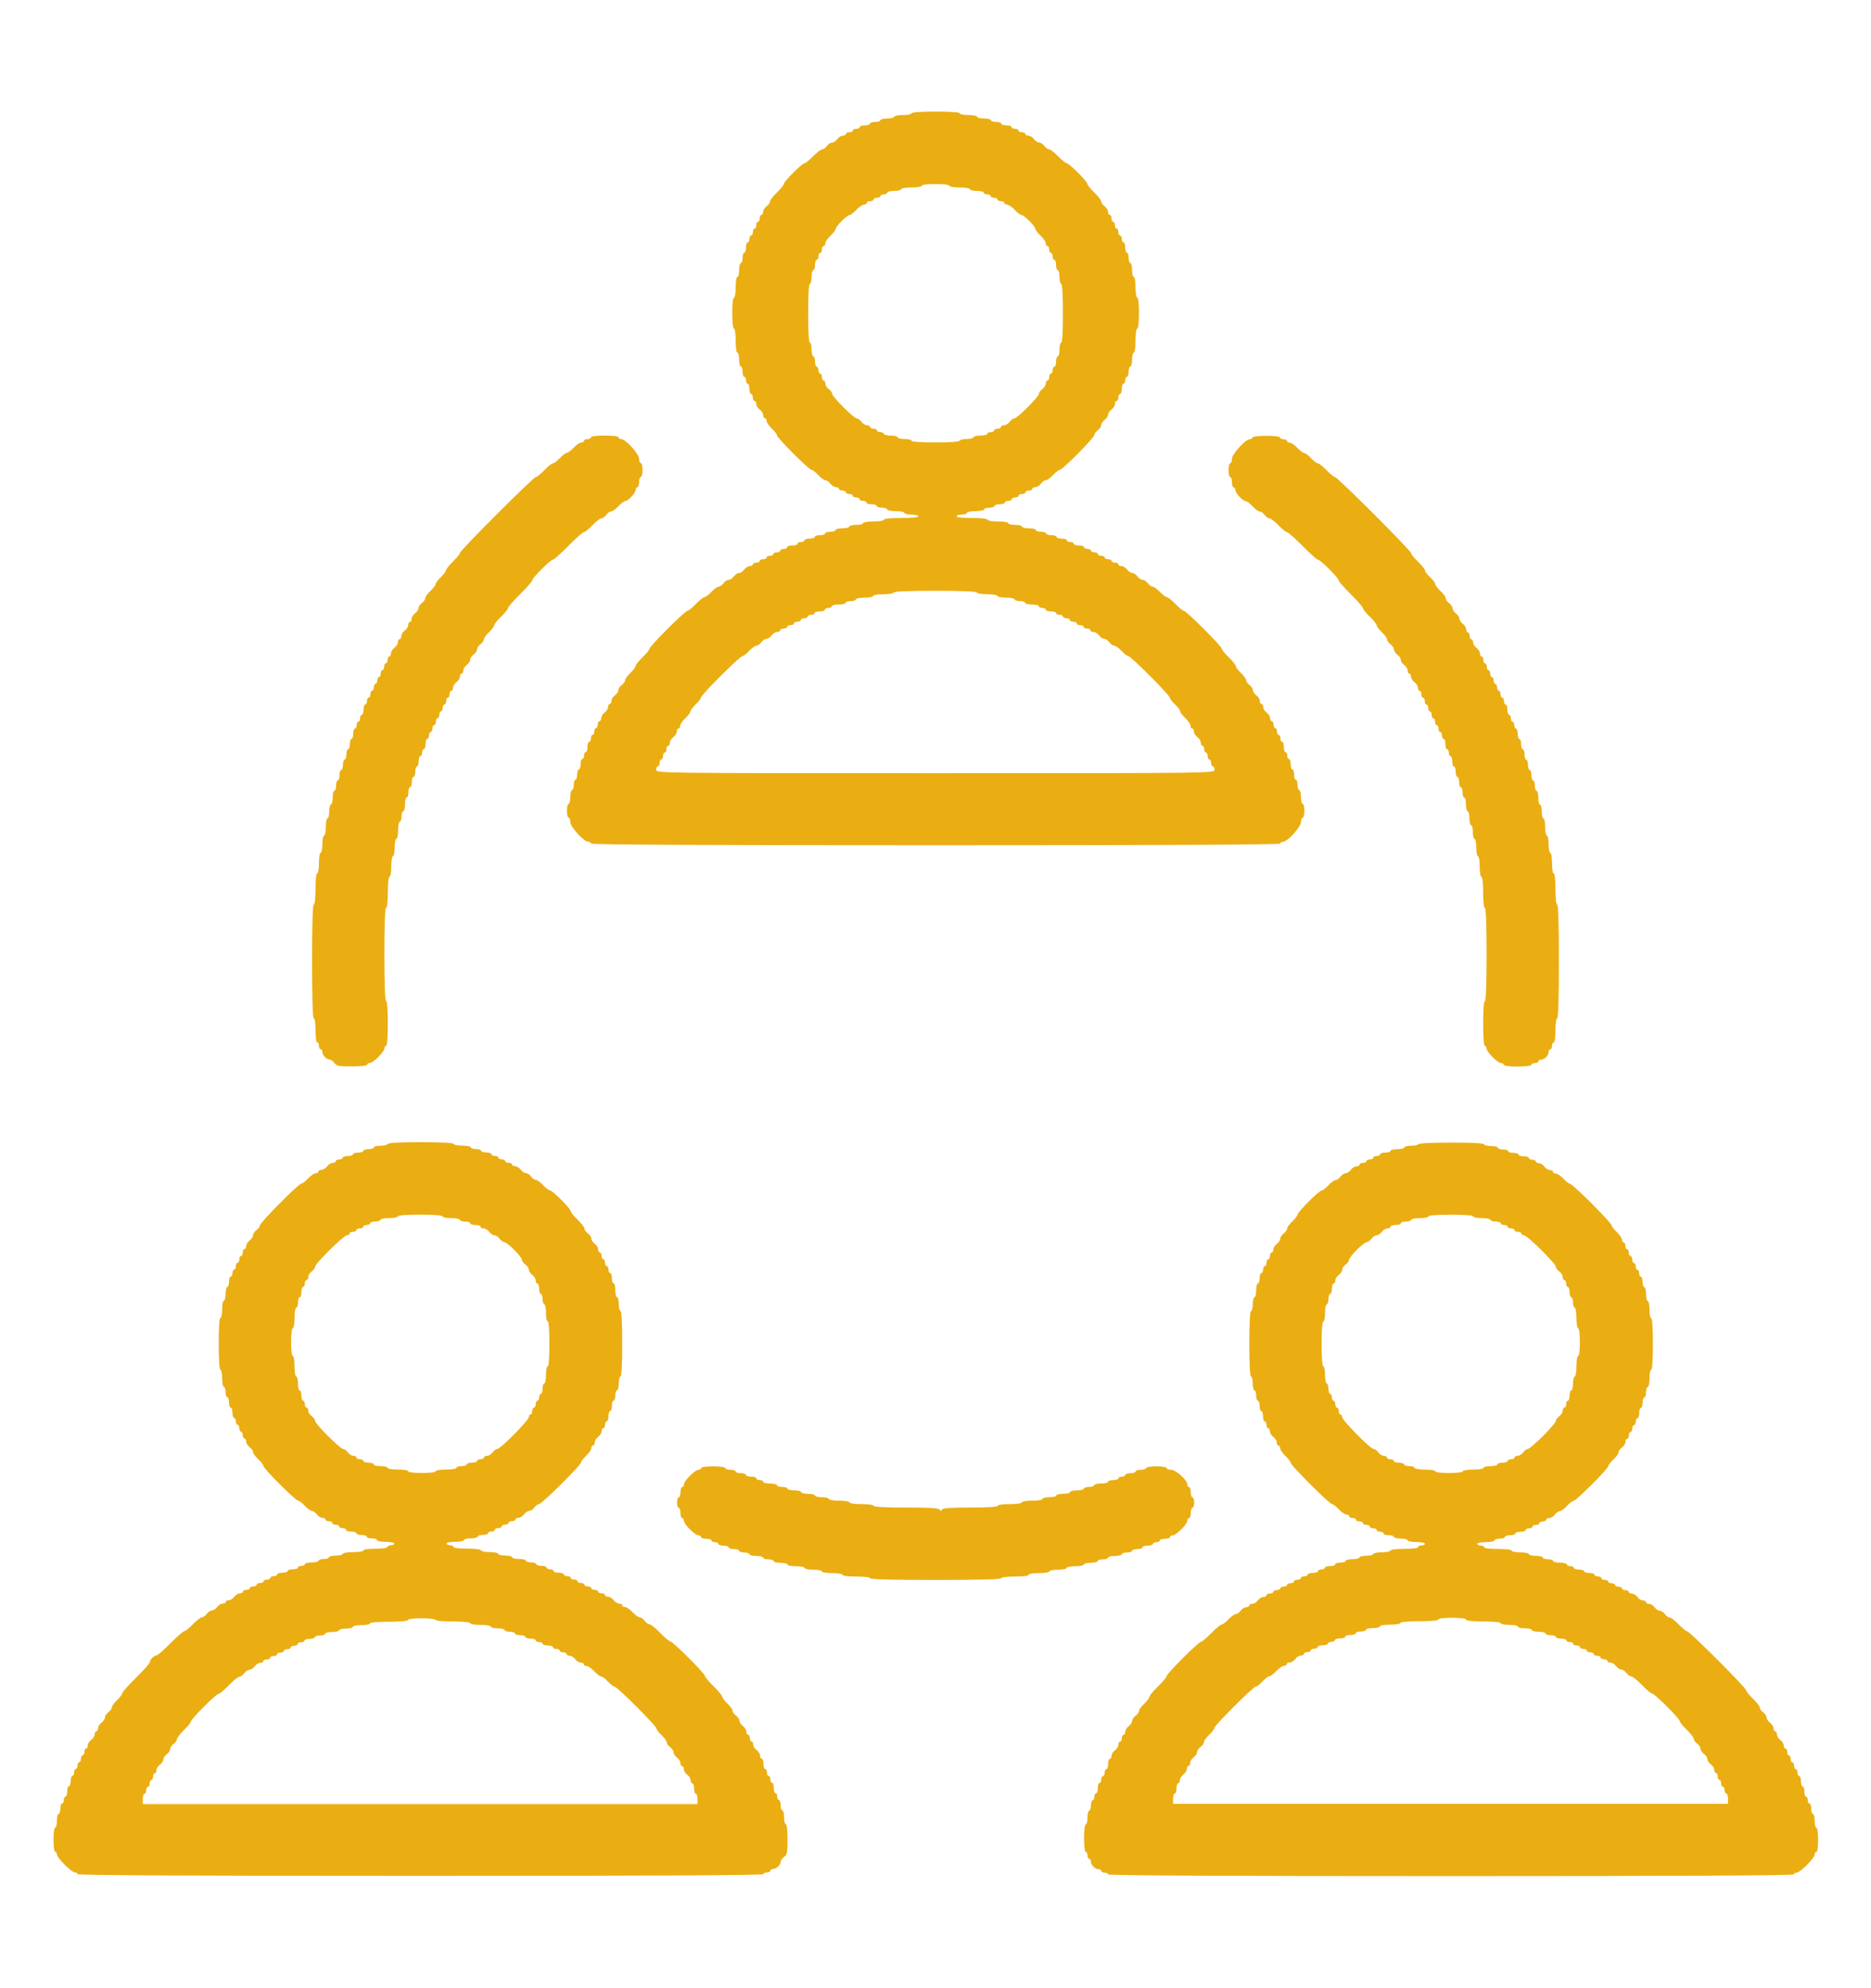 <?xml version="1.0" encoding="UTF-8" standalone="no"?>
<svg
   xmlns:dc="http://purl.org/dc/elements/1.1/"
   xmlns:cc="http://creativecommons.org/ns#"
   xmlns:rdf="http://www.w3.org/1999/02/22-rdf-syntax-ns#"
   xmlns:svg="http://www.w3.org/2000/svg"
   xmlns="http://www.w3.org/2000/svg"
   xmlns:sodipodi="http://sodipodi.sourceforge.net/DTD/sodipodi-0.dtd"
   xmlns:inkscape="http://www.inkscape.org/namespaces/inkscape"
   width="48"
   height="51"
   viewBox="0 0 48 51"
   fill="none"
   version="1.1"
   id="svg4"
   sodipodi:docname="image 14 (Traced).svg"
   inkscape:version="1.0.1 (1.0.1+r73)">
  <defs
     id="defs8" />
  <sodipodi:namedview
     pagecolor="#ffffff"
     bordercolor="#666666"
     borderopacity="1"
     objecttolerance="10"
     gridtolerance="10"
     guidetolerance="10"
     inkscape:pageopacity="0"
     inkscape:pageshadow="2"
     inkscape:window-width="1366"
     inkscape:window-height="705"
     id="namedview6"
     showgrid="false"
     inkscape:zoom="6.0196078"
     inkscape:cx="25.5"
     inkscape:cy="25.5"
     inkscape:window-x="0"
     inkscape:window-y="30"
     inkscape:window-maximized="1"
     inkscape:current-layer="svg4" />
  <path
     fill-rule="evenodd"
     clip-rule="evenodd"
     d="m 23.381,2.908 c 0,0.024 -0.1,0.044 -0.221,0.044 -0.122,0 -0.221,0.02 -0.221,0.044 0,0.024 -0.08,0.044 -0.177,0.044 -0.097,0 -0.177,0.02 -0.177,0.044 0,0.024 -0.06,0.044 -0.133,0.044 -0.073,0 -0.133,0.02 -0.133,0.044 0,0.024 -0.06,0.044 -0.133,0.044 -0.073,0 -0.133,0.02 -0.133,0.044 0,0.024 -0.04,0.044 -0.088,0.044 -0.049,0 -0.088,0.02 -0.088,0.044 0,0.024 -0.04,0.044 -0.088,0.044 -0.049,0 -0.088,0.02 -0.088,0.044 0,0.024 -0.035,0.044 -0.079,0.044 -0.043,0 -0.107,0.04 -0.142,0.088 -0.035,0.049 -0.095,0.088 -0.133,0.088 -0.038,0 -0.098,0.04 -0.133,0.088 -0.035,0.049 -0.091,0.088 -0.124,0.088 -0.033,0 -0.136,0.08 -0.23,0.177 -0.093,0.097 -0.192,0.177 -0.219,0.177 -0.063,0 -0.533,0.47 -0.533,0.533 0,0.027 -0.08,0.125 -0.177,0.219 -0.097,0.093 -0.177,0.197 -0.177,0.23 0,0.033 -0.04,0.089 -0.088,0.124 -0.049,0.035 -0.088,0.099 -0.088,0.142 0,0.043 -0.02,0.079 -0.044,0.079 -0.024,0 -0.044,0.04 -0.044,0.088 0,0.049 -0.02,0.088 -0.044,0.088 -0.024,0 -0.044,0.04 -0.044,0.088 0,0.049 -0.02,0.088 -0.044,0.088 -0.024,0 -0.044,0.04 -0.044,0.088 0,0.049 -0.02,0.088 -0.044,0.088 -0.024,0 -0.044,0.04 -0.044,0.088 0,0.049 -0.02,0.088 -0.044,0.088 -0.024,0 -0.044,0.06 -0.044,0.133 0,0.073 -0.02,0.133 -0.044,0.133 -0.024,0 -0.044,0.06 -0.044,0.133 0,0.073 -0.02,0.133 -0.044,0.133 -0.024,0 -0.044,0.08 -0.044,0.177 0,0.097 -0.02,0.177 -0.044,0.177 -0.025,0 -0.044,0.118 -0.044,0.265 0,0.147 -0.02,0.265 -0.044,0.265 -0.026,0 -0.044,0.162 -0.044,0.398 0,0.236 0.018,0.398 0.044,0.398 0.025,0 0.044,0.133 0.044,0.309 0,0.177 0.019,0.309 0.044,0.309 0.024,0 0.044,0.08 0.044,0.177 0,0.097 0.02,0.177 0.044,0.177 0.024,0 0.044,0.06 0.044,0.133 0,0.073 0.02,0.133 0.044,0.133 0.024,0 0.044,0.04 0.044,0.088 0,0.049 0.02,0.088 0.044,0.088 0.024,0 0.044,0.06 0.044,0.133 0,0.073 0.02,0.133 0.044,0.133 0.024,0 0.044,0.04 0.044,0.088 0,0.049 0.02,0.088 0.044,0.088 0.024,0 0.044,0.035 0.044,0.079 0,0.043 0.04,0.107 0.088,0.142 0.049,0.035 0.088,0.099 0.088,0.142 0,0.043 0.02,0.079 0.044,0.079 0.024,0 0.044,0.032 0.044,0.071 0,0.039 0.06,0.126 0.133,0.195 0.073,0.068 0.133,0.146 0.133,0.173 0,0.064 0.824,0.888 0.888,0.888 0.027,0 0.105,0.06 0.173,0.133 0.068,0.073 0.151,0.133 0.185,0.133 0.033,0 0.09,0.04 0.125,0.088 0.035,0.049 0.099,0.088 0.142,0.088 0.043,0 0.079,0.02 0.079,0.044 0,0.024 0.04,0.044 0.088,0.044 0.049,0 0.088,0.02 0.088,0.044 0,0.024 0.04,0.044 0.088,0.044 0.049,0 0.088,0.02 0.088,0.044 0,0.024 0.04,0.044 0.088,0.044 0.049,0 0.088,0.02 0.088,0.044 0,0.024 0.04,0.044 0.088,0.044 0.049,0 0.088,0.02 0.088,0.044 0,0.024 0.06,0.044 0.133,0.044 0.073,0 0.133,0.02 0.133,0.044 0,0.024 0.06,0.044 0.133,0.044 0.073,0 0.133,0.02 0.133,0.044 0,0.024 0.1,0.044 0.221,0.044 0.122,0 0.221,0.02 0.221,0.044 0,0.024 0.08,0.044 0.177,0.044 0.097,0 0.177,0.02 0.177,0.044 0,0.027 -0.177,0.044 -0.442,0.044 -0.265,0 -0.442,0.018 -0.442,0.044 0,0.025 -0.118,0.044 -0.265,0.044 -0.147,0 -0.265,0.02 -0.265,0.044 0,0.024 -0.08,0.044 -0.177,0.044 -0.097,0 -0.177,0.02 -0.177,0.044 0,0.024 -0.08,0.044 -0.177,0.044 -0.097,0 -0.177,0.02 -0.177,0.044 0,0.024 -0.06,0.044 -0.133,0.044 -0.073,0 -0.133,0.02 -0.133,0.044 0,0.024 -0.06,0.044 -0.133,0.044 -0.073,0 -0.133,0.02 -0.133,0.044 0,0.024 -0.06,0.044 -0.133,0.044 -0.073,0 -0.133,0.02 -0.133,0.044 0,0.024 -0.04,0.044 -0.088,0.044 -0.049,0 -0.088,0.02 -0.088,0.044 0,0.024 -0.06,0.044 -0.133,0.044 -0.073,0 -0.133,0.02 -0.133,0.044 0,0.024 -0.04,0.044 -0.088,0.044 -0.049,0 -0.088,0.02 -0.088,0.044 0,0.024 -0.04,0.044 -0.088,0.044 -0.049,0 -0.088,0.02 -0.088,0.044 0,0.024 -0.04,0.044 -0.088,0.044 -0.049,0 -0.088,0.02 -0.088,0.044 0,0.024 -0.04,0.044 -0.088,0.044 -0.049,0 -0.088,0.02 -0.088,0.044 0,0.024 -0.04,0.044 -0.088,0.044 -0.049,0 -0.088,0.02 -0.088,0.044 0,0.024 -0.035,0.044 -0.079,0.044 -0.043,0 -0.107,0.04 -0.142,0.088 -0.035,0.049 -0.095,0.088 -0.133,0.088 -0.038,0 -0.098,0.04 -0.133,0.088 -0.035,0.049 -0.095,0.088 -0.133,0.088 -0.038,0 -0.098,0.04 -0.133,0.088 -0.035,0.049 -0.091,0.088 -0.125,0.088 -0.033,0 -0.117,0.06 -0.185,0.133 -0.068,0.073 -0.147,0.133 -0.176,0.133 -0.029,0 -0.129,0.08 -0.222,0.177 -0.093,0.097 -0.192,0.177 -0.218,0.177 -0.027,0 -0.257,0.209 -0.512,0.464 -0.255,0.255 -0.464,0.485 -0.464,0.512 0,0.026 -0.08,0.125 -0.177,0.218 -0.097,0.093 -0.177,0.193 -0.177,0.222 0,0.029 -0.06,0.108 -0.133,0.176 -0.073,0.068 -0.133,0.151 -0.133,0.185 0,0.033 -0.04,0.09 -0.088,0.125 -0.049,0.035 -0.088,0.095 -0.088,0.133 0,0.038 -0.04,0.098 -0.088,0.133 -0.049,0.035 -0.088,0.099 -0.088,0.142 0,0.043 -0.02,0.079 -0.044,0.079 -0.024,0 -0.044,0.035 -0.044,0.079 0,0.043 -0.04,0.107 -0.088,0.142 -0.049,0.035 -0.088,0.099 -0.088,0.142 0,0.043 -0.02,0.079 -0.044,0.079 -0.024,0 -0.044,0.04 -0.044,0.088 0,0.049 -0.02,0.088 -0.044,0.088 -0.024,0 -0.044,0.04 -0.044,0.088 0,0.049 -0.02,0.088 -0.044,0.088 -0.024,0 -0.044,0.04 -0.044,0.088 0,0.049 -0.02,0.088 -0.044,0.088 -0.024,0 -0.044,0.06 -0.044,0.133 0,0.073 -0.02,0.133 -0.044,0.133 -0.024,0 -0.044,0.04 -0.044,0.088 0,0.049 -0.02,0.088 -0.044,0.088 -0.024,0 -0.044,0.06 -0.044,0.133 0,0.073 -0.02,0.133 -0.044,0.133 -0.024,0 -0.044,0.06 -0.044,0.133 0,0.073 -0.02,0.133 -0.044,0.133 -0.024,0 -0.044,0.06 -0.044,0.133 0,0.073 -0.02,0.133 -0.044,0.133 -0.024,0 -0.044,0.08 -0.044,0.177 0,0.097 -0.02,0.177 -0.044,0.177 -0.024,0 -0.044,0.08 -0.044,0.177 0,0.097 0.02,0.177 0.044,0.177 0.024,0 0.044,0.05 0.044,0.112 0,0.125 0.349,0.507 0.463,0.507 0.037,0 0.068,0.02 0.068,0.044 0,0.029 2.977,0.044 8.842,0.044 5.865,0 8.842,-0.015 8.842,-0.044 0,-0.024 0.03,-0.044 0.067,-0.044 0.114,0 0.463,-0.382 0.463,-0.507 0,-0.061 0.02,-0.112 0.044,-0.112 0.024,0 0.044,-0.08 0.044,-0.177 0,-0.097 -0.02,-0.177 -0.044,-0.177 -0.024,0 -0.044,-0.08 -0.044,-0.177 0,-0.097 -0.02,-0.177 -0.044,-0.177 -0.024,0 -0.044,-0.06 -0.044,-0.133 0,-0.073 -0.02,-0.133 -0.044,-0.133 -0.024,0 -0.044,-0.06 -0.044,-0.133 0,-0.073 -0.02,-0.133 -0.044,-0.133 -0.024,0 -0.044,-0.06 -0.044,-0.133 0,-0.073 -0.02,-0.133 -0.044,-0.133 -0.024,0 -0.044,-0.04 -0.044,-0.088 0,-0.049 -0.02,-0.088 -0.044,-0.088 -0.024,0 -0.044,-0.06 -0.044,-0.133 0,-0.073 -0.02,-0.133 -0.044,-0.133 -0.024,0 -0.044,-0.04 -0.044,-0.088 0,-0.049 -0.02,-0.088 -0.044,-0.088 -0.024,0 -0.044,-0.04 -0.044,-0.088 0,-0.049 -0.02,-0.088 -0.044,-0.088 -0.024,0 -0.044,-0.04 -0.044,-0.088 0,-0.049 -0.02,-0.088 -0.044,-0.088 -0.024,0 -0.044,-0.035 -0.044,-0.079 0,-0.043 -0.04,-0.107 -0.088,-0.142 -0.049,-0.035 -0.088,-0.099 -0.088,-0.142 0,-0.043 -0.02,-0.079 -0.044,-0.079 -0.024,0 -0.044,-0.035 -0.044,-0.079 0,-0.043 -0.04,-0.107 -0.088,-0.142 -0.049,-0.035 -0.088,-0.095 -0.088,-0.133 0,-0.038 -0.04,-0.098 -0.088,-0.133 -0.049,-0.035 -0.088,-0.091 -0.088,-0.125 0,-0.033 -0.06,-0.117 -0.133,-0.185 -0.073,-0.068 -0.133,-0.147 -0.133,-0.176 0,-0.029 -0.08,-0.129 -0.177,-0.222 -0.097,-0.093 -0.177,-0.192 -0.177,-0.218 0,-0.063 -0.913,-0.976 -0.976,-0.976 -0.027,0 -0.125,-0.08 -0.218,-0.177 -0.093,-0.097 -0.193,-0.177 -0.222,-0.177 -0.029,0 -0.108,-0.06 -0.176,-0.133 -0.068,-0.073 -0.151,-0.133 -0.185,-0.133 -0.034,0 -0.09,-0.04 -0.125,-0.088 -0.035,-0.049 -0.095,-0.088 -0.133,-0.088 -0.038,0 -0.098,-0.04 -0.133,-0.088 -0.035,-0.049 -0.095,-0.088 -0.133,-0.088 -0.038,0 -0.098,-0.04 -0.133,-0.088 -0.035,-0.049 -0.099,-0.088 -0.142,-0.088 -0.043,0 -0.079,-0.02 -0.079,-0.044 0,-0.024 -0.04,-0.044 -0.088,-0.044 -0.049,0 -0.088,-0.02 -0.088,-0.044 0,-0.024 -0.04,-0.044 -0.088,-0.044 -0.049,0 -0.088,-0.02 -0.088,-0.044 0,-0.024 -0.04,-0.044 -0.088,-0.044 -0.049,0 -0.088,-0.02 -0.088,-0.044 0,-0.024 -0.04,-0.044 -0.088,-0.044 -0.049,0 -0.088,-0.02 -0.088,-0.044 0,-0.024 -0.04,-0.044 -0.088,-0.044 -0.049,0 -0.088,-0.02 -0.088,-0.044 0,-0.024 -0.06,-0.044 -0.133,-0.044 -0.073,0 -0.133,-0.02 -0.133,-0.044 0,-0.024 -0.04,-0.044 -0.088,-0.044 -0.049,0 -0.088,-0.02 -0.088,-0.044 0,-0.024 -0.06,-0.044 -0.133,-0.044 -0.073,0 -0.133,-0.02 -0.133,-0.044 0,-0.024 -0.06,-0.044 -0.133,-0.044 -0.073,0 -0.133,-0.02 -0.133,-0.044 0,-0.024 -0.06,-0.044 -0.133,-0.044 -0.073,0 -0.133,-0.02 -0.133,-0.044 0,-0.024 -0.08,-0.044 -0.177,-0.044 -0.097,0 -0.177,-0.02 -0.177,-0.044 0,-0.024 -0.08,-0.044 -0.177,-0.044 -0.097,0 -0.177,-0.02 -0.177,-0.044 0,-0.025 -0.118,-0.044 -0.265,-0.044 -0.147,0 -0.265,-0.02 -0.265,-0.044 0,-0.026 -0.162,-0.044 -0.398,-0.044 -0.236,0 -0.398,-0.018 -0.398,-0.044 0,-0.024 0.06,-0.044 0.133,-0.044 0.073,0 0.133,-0.02 0.133,-0.044 0,-0.024 0.099,-0.044 0.221,-0.044 0.122,0 0.221,-0.02 0.221,-0.044 0,-0.024 0.06,-0.044 0.133,-0.044 0.073,0 0.133,-0.02 0.133,-0.044 0,-0.024 0.06,-0.044 0.133,-0.044 0.073,0 0.133,-0.02 0.133,-0.044 0,-0.024 0.04,-0.044 0.088,-0.044 0.049,0 0.088,-0.02 0.088,-0.044 0,-0.024 0.04,-0.044 0.088,-0.044 0.049,0 0.088,-0.02 0.088,-0.044 0,-0.024 0.04,-0.044 0.088,-0.044 0.049,0 0.088,-0.02 0.088,-0.044 0,-0.024 0.04,-0.044 0.088,-0.044 0.049,0 0.088,-0.02 0.088,-0.044 0,-0.024 0.035,-0.044 0.079,-0.044 0.043,0 0.107,-0.04 0.142,-0.088 0.035,-0.049 0.091,-0.088 0.125,-0.088 0.033,0 0.117,-0.06 0.185,-0.133 0.068,-0.073 0.146,-0.133 0.173,-0.133 0.069,0 0.888,-0.826 0.888,-0.896 0,-0.031 0.04,-0.086 0.088,-0.121 0.049,-0.035 0.088,-0.095 0.088,-0.133 0,-0.038 0.04,-0.098 0.088,-0.133 0.049,-0.035 0.088,-0.095 0.088,-0.133 0,-0.038 0.04,-0.098 0.088,-0.133 0.049,-0.035 0.088,-0.099 0.088,-0.142 0,-0.043 0.02,-0.079 0.044,-0.079 0.024,0 0.044,-0.04 0.044,-0.088 0,-0.049 0.02,-0.088 0.044,-0.088 0.024,0 0.044,-0.06 0.044,-0.133 0,-0.073 0.02,-0.133 0.044,-0.133 0.024,0 0.044,-0.04 0.044,-0.088 0,-0.049 0.02,-0.088 0.044,-0.088 0.024,0 0.044,-0.06 0.044,-0.133 0,-0.073 0.02,-0.133 0.044,-0.133 0.024,0 0.044,-0.08 0.044,-0.177 0,-0.097 0.02,-0.177 0.044,-0.177 0.025,0 0.044,-0.133 0.044,-0.309 0,-0.177 0.019,-0.309 0.044,-0.309 0.026,0 0.044,-0.162 0.044,-0.398 0,-0.236 -0.018,-0.398 -0.044,-0.398 -0.025,0 -0.044,-0.118 -0.044,-0.265 0,-0.147 -0.02,-0.265 -0.044,-0.265 -0.024,0 -0.044,-0.08 -0.044,-0.177 0,-0.097 -0.02,-0.177 -0.044,-0.177 -0.024,0 -0.044,-0.06 -0.044,-0.133 0,-0.073 -0.02,-0.133 -0.044,-0.133 -0.024,0 -0.044,-0.06 -0.044,-0.133 0,-0.073 -0.02,-0.133 -0.044,-0.133 -0.024,0 -0.044,-0.04 -0.044,-0.088 0,-0.049 -0.02,-0.088 -0.044,-0.088 -0.024,0 -0.044,-0.04 -0.044,-0.088 0,-0.049 -0.02,-0.088 -0.044,-0.088 -0.024,0 -0.044,-0.04 -0.044,-0.088 0,-0.049 -0.02,-0.088 -0.044,-0.088 -0.024,0 -0.044,-0.04 -0.044,-0.088 0,-0.049 -0.02,-0.088 -0.044,-0.088 -0.024,0 -0.044,-0.035 -0.044,-0.079 0,-0.043 -0.04,-0.107 -0.088,-0.142 -0.049,-0.035 -0.088,-0.091 -0.088,-0.124 0,-0.033 -0.08,-0.136 -0.177,-0.23 -0.097,-0.093 -0.177,-0.192 -0.177,-0.219 0,-0.063 -0.47,-0.533 -0.533,-0.533 -0.027,0 -0.125,-0.08 -0.219,-0.177 -0.093,-0.097 -0.197,-0.177 -0.23,-0.177 -0.033,0 -0.089,-0.04 -0.124,-0.088 -0.035,-0.049 -0.095,-0.088 -0.133,-0.088 -0.038,0 -0.098,-0.04 -0.133,-0.088 -0.035,-0.049 -0.099,-0.088 -0.142,-0.088 -0.043,0 -0.079,-0.02 -0.079,-0.044 0,-0.024 -0.04,-0.044 -0.088,-0.044 -0.049,0 -0.088,-0.02 -0.088,-0.044 0,-0.024 -0.04,-0.044 -0.088,-0.044 -0.049,0 -0.088,-0.02 -0.088,-0.044 0,-0.024 -0.06,-0.044 -0.133,-0.044 -0.073,0 -0.133,-0.02 -0.133,-0.044 0,-0.024 -0.06,-0.044 -0.133,-0.044 -0.073,0 -0.133,-0.02 -0.133,-0.044 0,-0.024 -0.08,-0.044 -0.177,-0.044 -0.097,0 -0.177,-0.02 -0.177,-0.044 0,-0.024 -0.1,-0.044 -0.221,-0.044 -0.122,0 -0.221,-0.02 -0.221,-0.044 0,-0.027 -0.236,-0.044 -0.619,-0.044 -0.383,0 -0.619,0.017 -0.619,0.044 z m 0.973,1.857 c 0,0.025 0.118,0.044 0.265,0.044 0.147,0 0.265,0.02 0.265,0.044 0,0.024 0.08,0.044 0.177,0.044 0.097,0 0.177,0.02 0.177,0.044 0,0.024 0.04,0.044 0.088,0.044 0.049,0 0.088,0.02 0.088,0.044 0,0.024 0.04,0.044 0.088,0.044 0.049,0 0.088,0.02 0.088,0.044 0,0.024 0.04,0.044 0.088,0.044 0.049,0 0.088,0.02 0.088,0.044 0,0.024 0.032,0.044 0.071,0.044 0.039,0 0.126,0.06 0.195,0.133 0.068,0.073 0.146,0.133 0.174,0.133 0.065,0 0.357,0.291 0.357,0.357 0,0.028 0.06,0.106 0.133,0.174 0.073,0.068 0.133,0.156 0.133,0.195 0,0.039 0.02,0.071 0.044,0.071 0.024,0 0.044,0.04 0.044,0.088 0,0.049 0.02,0.088 0.044,0.088 0.024,0 0.044,0.04 0.044,0.088 0,0.049 0.02,0.088 0.044,0.088 0.024,0 0.044,0.06 0.044,0.133 0,0.073 0.02,0.133 0.044,0.133 0.024,0 0.044,0.08 0.044,0.177 0,0.097 0.02,0.177 0.044,0.177 0.028,0 0.044,0.28 0.044,0.752 0,0.472 -0.016,0.752 -0.044,0.752 -0.024,0 -0.044,0.08 -0.044,0.177 0,0.097 -0.02,0.177 -0.044,0.177 -0.024,0 -0.044,0.06 -0.044,0.133 0,0.073 -0.02,0.133 -0.044,0.133 -0.024,0 -0.044,0.04 -0.044,0.088 0,0.049 -0.02,0.088 -0.044,0.088 -0.024,0 -0.044,0.04 -0.044,0.088 0,0.049 -0.02,0.088 -0.044,0.088 -0.024,0 -0.044,0.035 -0.044,0.079 0,0.043 -0.04,0.107 -0.088,0.142 -0.049,0.035 -0.088,0.09 -0.088,0.121 0,0.075 -0.556,0.631 -0.631,0.631 -0.032,0 -0.086,0.04 -0.121,0.088 -0.035,0.049 -0.099,0.088 -0.142,0.088 -0.043,0 -0.079,0.02 -0.079,0.044 0,0.024 -0.04,0.044 -0.088,0.044 -0.049,0 -0.088,0.02 -0.088,0.044 0,0.024 -0.04,0.044 -0.088,0.044 -0.049,0 -0.088,0.02 -0.088,0.044 0,0.024 -0.08,0.044 -0.177,0.044 -0.097,0 -0.177,0.02 -0.177,0.044 0,0.024 -0.08,0.044 -0.177,0.044 -0.097,0 -0.177,0.02 -0.177,0.044 0,0.027 -0.236,0.044 -0.619,0.044 -0.383,0 -0.619,-0.017 -0.619,-0.044 0,-0.024 -0.08,-0.044 -0.177,-0.044 -0.097,0 -0.177,-0.02 -0.177,-0.044 0,-0.024 -0.08,-0.044 -0.177,-0.044 -0.097,0 -0.177,-0.02 -0.177,-0.044 0,-0.024 -0.04,-0.044 -0.088,-0.044 -0.049,0 -0.088,-0.02 -0.088,-0.044 0,-0.024 -0.04,-0.044 -0.088,-0.044 -0.049,0 -0.088,-0.02 -0.088,-0.044 0,-0.024 -0.035,-0.044 -0.079,-0.044 -0.043,0 -0.107,-0.04 -0.142,-0.088 -0.035,-0.049 -0.09,-0.088 -0.121,-0.088 -0.075,0 -0.631,-0.556 -0.631,-0.631 0,-0.032 -0.04,-0.086 -0.088,-0.121 -0.049,-0.035 -0.088,-0.099 -0.088,-0.142 0,-0.043 -0.02,-0.079 -0.044,-0.079 -0.024,0 -0.044,-0.04 -0.044,-0.088 0,-0.049 -0.02,-0.088 -0.044,-0.088 -0.024,0 -0.044,-0.04 -0.044,-0.088 0,-0.049 -0.02,-0.088 -0.044,-0.088 -0.024,0 -0.044,-0.06 -0.044,-0.133 0,-0.073 -0.02,-0.133 -0.044,-0.133 -0.024,0 -0.044,-0.08 -0.044,-0.177 0,-0.097 -0.02,-0.177 -0.044,-0.177 -0.028,0 -0.044,-0.28 -0.044,-0.752 0,-0.472 0.016,-0.752 0.044,-0.752 0.024,0 0.044,-0.08 0.044,-0.177 0,-0.097 0.02,-0.177 0.044,-0.177 0.024,0 0.044,-0.06 0.044,-0.133 0,-0.073 0.02,-0.133 0.044,-0.133 0.024,0 0.044,-0.04 0.044,-0.088 0,-0.049 0.02,-0.088 0.044,-0.088 0.024,0 0.044,-0.04 0.044,-0.088 0,-0.049 0.02,-0.088 0.044,-0.088 0.024,0 0.044,-0.032 0.044,-0.071 0,-0.039 0.06,-0.126 0.133,-0.195 0.073,-0.068 0.133,-0.146 0.133,-0.174 0,-0.065 0.291,-0.357 0.357,-0.357 0.028,0 0.106,-0.06 0.174,-0.133 0.068,-0.073 0.156,-0.133 0.195,-0.133 0.039,0 0.071,-0.02 0.071,-0.044 0,-0.024 0.04,-0.044 0.088,-0.044 0.049,0 0.088,-0.02 0.088,-0.044 0,-0.024 0.04,-0.044 0.088,-0.044 0.049,0 0.088,-0.02 0.088,-0.044 0,-0.024 0.04,-0.044 0.088,-0.044 0.049,0 0.088,-0.02 0.088,-0.044 0,-0.024 0.08,-0.044 0.177,-0.044 0.097,0 0.177,-0.02 0.177,-0.044 0,-0.025 0.118,-0.044 0.265,-0.044 0.147,0 0.265,-0.02 0.265,-0.044 0,-0.026 0.147,-0.044 0.354,-0.044 0.206,0 0.354,0.018 0.354,0.044 z m -9.196,6.455 c 0,0.024 -0.04,0.044 -0.088,0.044 -0.049,0 -0.088,0.02 -0.088,0.044 0,0.024 -0.032,0.044 -0.071,0.044 -0.039,0 -0.126,0.06 -0.195,0.133 -0.068,0.073 -0.148,0.133 -0.177,0.133 -0.029,0 -0.109,0.06 -0.177,0.133 -0.068,0.073 -0.147,0.133 -0.176,0.133 -0.029,0 -0.128,0.08 -0.222,0.177 -0.093,0.097 -0.191,0.177 -0.218,0.177 -0.063,0 -1.949,1.886 -1.949,1.949 0,0.026 -0.08,0.124 -0.177,0.218 -0.097,0.093 -0.177,0.193 -0.177,0.222 0,0.029 -0.06,0.108 -0.133,0.176 -0.073,0.068 -0.133,0.148 -0.133,0.177 0,0.029 -0.06,0.109 -0.133,0.177 -0.073,0.068 -0.133,0.151 -0.133,0.185 0,0.033 -0.04,0.09 -0.088,0.125 -0.049,0.035 -0.088,0.095 -0.088,0.133 0,0.038 -0.04,0.098 -0.088,0.133 -0.049,0.035 -0.088,0.099 -0.088,0.142 0,0.043 -0.02,0.079 -0.044,0.079 -0.024,0 -0.044,0.035 -0.044,0.079 0,0.043 -0.04,0.107 -0.088,0.142 -0.049,0.035 -0.088,0.099 -0.088,0.142 0,0.043 -0.02,0.079 -0.044,0.079 -0.024,0 -0.044,0.035 -0.044,0.079 0,0.043 -0.04,0.107 -0.088,0.142 -0.049,0.035 -0.088,0.099 -0.088,0.142 0,0.043 -0.02,0.079 -0.044,0.079 -0.024,0 -0.044,0.04 -0.044,0.088 0,0.049 -0.02,0.088 -0.044,0.088 -0.024,0 -0.044,0.04 -0.044,0.088 0,0.049 -0.02,0.088 -0.044,0.088 -0.024,0 -0.044,0.04 -0.044,0.088 0,0.049 -0.02,0.088 -0.044,0.088 -0.024,0 -0.044,0.04 -0.044,0.088 0,0.049 -0.02,0.088 -0.044,0.088 -0.024,0 -0.044,0.04 -0.044,0.088 0,0.049 -0.02,0.088 -0.044,0.088 -0.024,0 -0.044,0.04 -0.044,0.088 0,0.049 -0.02,0.088 -0.044,0.088 -0.024,0 -0.044,0.04 -0.044,0.088 0,0.049 -0.02,0.088 -0.044,0.088 -0.024,0 -0.044,0.06 -0.044,0.133 0,0.073 -0.02,0.133 -0.044,0.133 -0.024,0 -0.044,0.04 -0.044,0.088 0,0.049 -0.02,0.088 -0.044,0.088 -0.024,0 -0.044,0.04 -0.044,0.088 0,0.049 -0.02,0.088 -0.044,0.088 -0.024,0 -0.044,0.06 -0.044,0.133 0,0.073 -0.02,0.133 -0.044,0.133 -0.024,0 -0.044,0.06 -0.044,0.133 0,0.073 -0.02,0.133 -0.044,0.133 -0.024,0 -0.044,0.06 -0.044,0.133 0,0.073 -0.02,0.133 -0.044,0.133 -0.024,0 -0.044,0.06 -0.044,0.133 0,0.073 -0.02,0.133 -0.044,0.133 -0.024,0 -0.044,0.06 -0.044,0.133 0,0.073 -0.02,0.133 -0.044,0.133 -0.024,0 -0.044,0.06 -0.044,0.133 0,0.073 -0.02,0.133 -0.044,0.133 -0.024,0 -0.044,0.08 -0.044,0.177 0,0.097 -0.02,0.177 -0.044,0.177 -0.024,0 -0.044,0.08 -0.044,0.177 0,0.097 -0.02,0.177 -0.044,0.177 -0.024,0 -0.044,0.1 -0.044,0.221 0,0.122 -0.02,0.221 -0.044,0.221 -0.024,0 -0.044,0.1 -0.044,0.221 0,0.122 -0.02,0.221 -0.044,0.221 -0.025,0 -0.044,0.118 -0.044,0.265 0,0.147 -0.02,0.265 -0.044,0.265 -0.026,0 -0.044,0.162 -0.044,0.398 0,0.236 -0.018,0.398 -0.044,0.398 -0.029,0 -0.044,0.516 -0.044,1.459 0,0.943 0.016,1.459 0.044,1.459 0.025,0 0.044,0.133 0.044,0.31 0,0.177 0.019,0.309 0.044,0.309 0.024,0 0.044,0.04 0.044,0.088 0,0.049 0.02,0.088 0.044,0.088 0.024,0 0.044,0.031 0.044,0.069 0,0.085 0.105,0.196 0.186,0.196 0.033,0 0.088,0.04 0.123,0.088 0.055,0.077 0.114,0.088 0.452,0.088 0.229,0 0.388,-0.018 0.388,-0.044 0,-0.024 0.03,-0.044 0.068,-0.044 0.088,0 0.374,-0.286 0.374,-0.374 0,-0.037 0.02,-0.068 0.044,-0.068 0.027,0 0.044,-0.221 0.044,-0.575 0,-0.354 -0.017,-0.575 -0.044,-0.575 -0.028,0 -0.044,-0.427 -0.044,-1.194 0,-0.766 0.016,-1.194 0.044,-1.194 0.026,0 0.044,-0.162 0.044,-0.398 0,-0.236 0.018,-0.398 0.044,-0.398 0.025,0 0.044,-0.118 0.044,-0.265 0,-0.147 0.02,-0.265 0.044,-0.265 0.024,0 0.044,-0.099 0.044,-0.221 0,-0.122 0.02,-0.221 0.044,-0.221 0.024,0 0.044,-0.1 0.044,-0.221 0,-0.122 0.02,-0.221 0.044,-0.221 0.024,0 0.044,-0.06 0.044,-0.133 0,-0.073 0.02,-0.133 0.044,-0.133 0.024,0 0.044,-0.08 0.044,-0.177 0,-0.097 0.02,-0.177 0.044,-0.177 0.024,0 0.044,-0.06 0.044,-0.133 0,-0.073 0.02,-0.133 0.044,-0.133 0.024,0 0.044,-0.06 0.044,-0.133 0,-0.073 0.02,-0.133 0.044,-0.133 0.024,0 0.044,-0.06 0.044,-0.133 0,-0.073 0.02,-0.133 0.044,-0.133 0.024,0 0.044,-0.06 0.044,-0.133 0,-0.073 0.02,-0.133 0.044,-0.133 0.024,0 0.044,-0.04 0.044,-0.088 0,-0.049 0.02,-0.088 0.044,-0.088 0.024,0 0.044,-0.06 0.044,-0.133 0,-0.073 0.02,-0.133 0.044,-0.133 0.024,0 0.044,-0.04 0.044,-0.088 0,-0.049 0.02,-0.088 0.044,-0.088 0.024,0 0.044,-0.04 0.044,-0.088 0,-0.049 0.02,-0.088 0.044,-0.088 0.024,0 0.044,-0.04 0.044,-0.088 0,-0.049 0.02,-0.088 0.044,-0.088 0.024,0 0.044,-0.04 0.044,-0.088 0,-0.049 0.02,-0.088 0.044,-0.088 0.024,0 0.044,-0.04 0.044,-0.088 0,-0.049 0.02,-0.088 0.044,-0.088 0.024,0 0.044,-0.04 0.044,-0.088 0,-0.049 0.02,-0.088 0.044,-0.088 0.024,0 0.044,-0.04 0.044,-0.088 0,-0.049 0.02,-0.088 0.044,-0.088 0.024,0 0.044,-0.035 0.044,-0.079 0,-0.043 0.04,-0.107 0.088,-0.142 0.049,-0.035 0.088,-0.099 0.088,-0.142 0,-0.043 0.02,-0.079 0.044,-0.079 0.024,0 0.044,-0.035 0.044,-0.079 0,-0.043 0.04,-0.107 0.088,-0.142 0.049,-0.035 0.088,-0.095 0.088,-0.133 0,-0.038 0.04,-0.098 0.088,-0.133 0.049,-0.035 0.088,-0.095 0.088,-0.133 0,-0.038 0.04,-0.098 0.088,-0.133 0.049,-0.035 0.088,-0.091 0.088,-0.125 0,-0.033 0.06,-0.117 0.133,-0.185 0.073,-0.068 0.133,-0.147 0.133,-0.176 0,-0.029 0.08,-0.128 0.177,-0.222 0.097,-0.093 0.177,-0.192 0.177,-0.22 0,-0.027 0.139,-0.187 0.31,-0.355 0.17,-0.168 0.309,-0.327 0.309,-0.353 0,-0.062 0.47,-0.532 0.532,-0.532 0.026,0 0.204,-0.159 0.397,-0.354 0.192,-0.195 0.372,-0.354 0.4,-0.354 0.027,0 0.126,-0.08 0.219,-0.177 0.093,-0.097 0.197,-0.177 0.23,-0.177 0.033,0 0.089,-0.04 0.124,-0.088 0.035,-0.049 0.091,-0.088 0.125,-0.088 0.033,0 0.117,-0.06 0.185,-0.133 0.068,-0.073 0.147,-0.133 0.175,-0.133 0.074,0 0.268,-0.206 0.268,-0.285 0,-0.038 0.02,-0.068 0.044,-0.068 0.024,0 0.044,-0.06 0.044,-0.133 0,-0.073 0.02,-0.133 0.044,-0.133 0.024,0 0.044,-0.08 0.044,-0.177 0,-0.097 -0.02,-0.177 -0.044,-0.177 -0.024,0 -0.044,-0.05 -0.044,-0.112 0,-0.125 -0.349,-0.507 -0.463,-0.507 -0.037,0 -0.067,-0.02 -0.067,-0.044 0,-0.026 -0.147,-0.044 -0.354,-0.044 -0.206,0 -0.354,0.018 -0.354,0.044 z m 16.977,0 c 0,0.024 -0.03,0.044 -0.067,0.044 -0.114,0 -0.463,0.382 -0.463,0.507 0,0.061 -0.02,0.112 -0.044,0.112 -0.024,0 -0.044,0.08 -0.044,0.177 0,0.097 0.02,0.177 0.044,0.177 0.024,0 0.044,0.06 0.044,0.133 0,0.073 0.02,0.133 0.044,0.133 0.024,0 0.044,0.031 0.044,0.068 0,0.079 0.193,0.285 0.268,0.285 0.028,0 0.106,0.06 0.174,0.133 0.068,0.073 0.151,0.133 0.185,0.133 0.034,0 0.09,0.04 0.125,0.088 0.035,0.049 0.091,0.088 0.124,0.088 0.033,0 0.136,0.08 0.23,0.177 0.093,0.097 0.192,0.177 0.22,0.177 0.027,0 0.207,0.159 0.399,0.354 0.192,0.195 0.371,0.354 0.397,0.354 0.062,0 0.531,0.47 0.531,0.532 0,0.026 0.139,0.185 0.31,0.353 0.17,0.168 0.309,0.328 0.309,0.355 0,0.027 0.08,0.126 0.177,0.22 0.097,0.093 0.177,0.193 0.177,0.222 0,0.029 0.06,0.108 0.133,0.176 0.073,0.068 0.133,0.151 0.133,0.185 0,0.033 0.04,0.09 0.088,0.125 0.049,0.035 0.088,0.095 0.088,0.133 0,0.038 0.04,0.098 0.088,0.133 0.049,0.035 0.088,0.095 0.088,0.133 0,0.038 0.04,0.098 0.088,0.133 0.049,0.035 0.088,0.099 0.088,0.142 0,0.043 0.02,0.079 0.044,0.079 0.024,0 0.044,0.035 0.044,0.079 0,0.043 0.04,0.107 0.088,0.142 0.049,0.035 0.088,0.099 0.088,0.142 0,0.043 0.02,0.079 0.044,0.079 0.024,0 0.044,0.04 0.044,0.088 0,0.049 0.02,0.088 0.044,0.088 0.024,0 0.044,0.04 0.044,0.088 0,0.049 0.02,0.088 0.044,0.088 0.024,0 0.044,0.04 0.044,0.088 0,0.049 0.02,0.088 0.044,0.088 0.024,0 0.044,0.04 0.044,0.088 0,0.049 0.02,0.088 0.044,0.088 0.024,0 0.044,0.04 0.044,0.088 0,0.049 0.02,0.088 0.044,0.088 0.024,0 0.044,0.04 0.044,0.088 0,0.049 0.02,0.088 0.044,0.088 0.024,0 0.044,0.04 0.044,0.088 0,0.049 0.02,0.088 0.044,0.088 0.024,0 0.044,0.06 0.044,0.133 0,0.073 0.02,0.133 0.044,0.133 0.024,0 0.044,0.04 0.044,0.088 0,0.049 0.02,0.088 0.044,0.088 0.024,0 0.044,0.06 0.044,0.133 0,0.073 0.02,0.133 0.044,0.133 0.024,0 0.044,0.06 0.044,0.133 0,0.073 0.02,0.133 0.044,0.133 0.024,0 0.044,0.06 0.044,0.133 0,0.073 0.02,0.133 0.044,0.133 0.024,0 0.044,0.06 0.044,0.133 0,0.073 0.02,0.133 0.044,0.133 0.024,0 0.044,0.08 0.044,0.177 0,0.097 0.02,0.177 0.044,0.177 0.024,0 0.044,0.08 0.044,0.177 0,0.097 0.02,0.177 0.044,0.177 0.024,0 0.044,0.08 0.044,0.177 0,0.097 0.02,0.177 0.044,0.177 0.024,0 0.044,0.099 0.044,0.221 0,0.122 0.02,0.221 0.044,0.221 0.025,0 0.044,0.118 0.044,0.265 0,0.147 0.02,0.265 0.044,0.265 0.026,0 0.044,0.162 0.044,0.398 0,0.236 0.018,0.398 0.044,0.398 0.028,0 0.044,0.427 0.044,1.194 0,0.766 -0.016,1.194 -0.044,1.194 -0.027,0 -0.044,0.221 -0.044,0.575 0,0.354 0.017,0.575 0.044,0.575 0.024,0 0.044,0.031 0.044,0.068 0,0.088 0.286,0.374 0.374,0.374 0.037,0 0.068,0.02 0.068,0.044 0,0.026 0.147,0.044 0.354,0.044 0.206,0 0.354,-0.018 0.354,-0.044 0,-0.024 0.04,-0.044 0.088,-0.044 0.049,0 0.088,-0.02 0.088,-0.044 0,-0.024 0.031,-0.044 0.069,-0.044 0.089,0 0.196,-0.106 0.196,-0.196 0,-0.038 0.02,-0.069 0.044,-0.069 0.024,0 0.044,-0.04 0.044,-0.088 0,-0.049 0.02,-0.088 0.044,-0.088 0.025,0 0.044,-0.133 0.044,-0.309 0,-0.177 0.019,-0.31 0.044,-0.31 0.028,0 0.044,-0.516 0.044,-1.459 0,-0.943 -0.016,-1.459 -0.044,-1.459 -0.026,0 -0.044,-0.162 -0.044,-0.398 0,-0.236 -0.018,-0.398 -0.044,-0.398 -0.025,0 -0.044,-0.118 -0.044,-0.265 0,-0.147 -0.02,-0.265 -0.044,-0.265 -0.024,0 -0.044,-0.1 -0.044,-0.221 0,-0.122 -0.02,-0.221 -0.044,-0.221 -0.024,0 -0.044,-0.099 -0.044,-0.221 0,-0.122 -0.02,-0.221 -0.044,-0.221 -0.024,0 -0.044,-0.08 -0.044,-0.177 0,-0.097 -0.02,-0.177 -0.044,-0.177 -0.024,0 -0.044,-0.08 -0.044,-0.177 0,-0.097 -0.02,-0.177 -0.044,-0.177 -0.024,0 -0.044,-0.06 -0.044,-0.133 0,-0.073 -0.02,-0.133 -0.044,-0.133 -0.024,0 -0.044,-0.06 -0.044,-0.133 0,-0.073 -0.02,-0.133 -0.044,-0.133 -0.024,0 -0.044,-0.06 -0.044,-0.133 0,-0.073 -0.02,-0.133 -0.044,-0.133 -0.024,0 -0.044,-0.06 -0.044,-0.133 0,-0.073 -0.02,-0.133 -0.044,-0.133 -0.024,0 -0.044,-0.06 -0.044,-0.133 0,-0.073 -0.02,-0.133 -0.044,-0.133 -0.024,0 -0.044,-0.06 -0.044,-0.133 0,-0.073 -0.02,-0.133 -0.044,-0.133 -0.024,0 -0.044,-0.04 -0.044,-0.088 0,-0.049 -0.02,-0.088 -0.044,-0.088 -0.024,0 -0.044,-0.04 -0.044,-0.088 0,-0.049 -0.02,-0.088 -0.044,-0.088 -0.024,0 -0.044,-0.06 -0.044,-0.133 0,-0.073 -0.02,-0.133 -0.044,-0.133 -0.024,0 -0.044,-0.04 -0.044,-0.088 0,-0.049 -0.02,-0.088 -0.044,-0.088 -0.024,0 -0.044,-0.04 -0.044,-0.088 0,-0.049 -0.02,-0.088 -0.044,-0.088 -0.024,0 -0.044,-0.04 -0.044,-0.088 0,-0.049 -0.02,-0.088 -0.044,-0.088 -0.024,0 -0.044,-0.04 -0.044,-0.088 0,-0.049 -0.02,-0.088 -0.044,-0.088 -0.024,0 -0.044,-0.04 -0.044,-0.088 0,-0.049 -0.02,-0.088 -0.044,-0.088 -0.024,0 -0.044,-0.04 -0.044,-0.088 0,-0.049 -0.02,-0.088 -0.044,-0.088 -0.024,0 -0.044,-0.04 -0.044,-0.088 0,-0.049 -0.02,-0.088 -0.044,-0.088 -0.024,0 -0.044,-0.035 -0.044,-0.079 0,-0.043 -0.04,-0.107 -0.088,-0.142 -0.049,-0.035 -0.088,-0.099 -0.088,-0.142 0,-0.043 -0.02,-0.079 -0.044,-0.079 -0.024,0 -0.044,-0.04 -0.044,-0.088 0,-0.049 -0.02,-0.088 -0.044,-0.088 -0.024,0 -0.044,-0.035 -0.044,-0.079 0,-0.043 -0.04,-0.107 -0.088,-0.142 -0.049,-0.035 -0.088,-0.095 -0.088,-0.133 0,-0.038 -0.04,-0.098 -0.088,-0.133 -0.049,-0.035 -0.088,-0.095 -0.088,-0.133 0,-0.038 -0.04,-0.098 -0.088,-0.133 -0.049,-0.035 -0.088,-0.091 -0.088,-0.125 0,-0.034 -0.06,-0.117 -0.133,-0.185 -0.073,-0.068 -0.133,-0.148 -0.133,-0.177 0,-0.029 -0.06,-0.109 -0.133,-0.177 -0.073,-0.068 -0.133,-0.147 -0.133,-0.176 0,-0.029 -0.08,-0.128 -0.177,-0.222 -0.097,-0.093 -0.177,-0.191 -0.177,-0.218 0,-0.063 -1.886,-1.949 -1.949,-1.949 -0.026,0 -0.124,-0.08 -0.218,-0.177 -0.093,-0.097 -0.193,-0.177 -0.222,-0.177 -0.029,0 -0.108,-0.06 -0.176,-0.133 -0.068,-0.073 -0.148,-0.133 -0.177,-0.133 -0.029,0 -0.109,-0.06 -0.177,-0.133 -0.068,-0.073 -0.156,-0.133 -0.195,-0.133 -0.039,0 -0.071,-0.02 -0.071,-0.044 0,-0.024 -0.04,-0.044 -0.088,-0.044 -0.049,0 -0.088,-0.02 -0.088,-0.044 0,-0.026 -0.147,-0.044 -0.354,-0.044 -0.206,0 -0.354,0.018 -0.354,0.044 z m -7.074,3.979 c 0,0.025 0.118,0.044 0.265,0.044 0.147,0 0.265,0.02 0.265,0.044 0,0.024 0.1,0.044 0.221,0.044 0.122,0 0.221,0.02 0.221,0.044 0,0.024 0.06,0.044 0.133,0.044 0.073,0 0.133,0.02 0.133,0.044 0,0.024 0.08,0.044 0.177,0.044 0.097,0 0.177,0.02 0.177,0.044 0,0.024 0.04,0.044 0.088,0.044 0.049,0 0.088,0.02 0.088,0.044 0,0.024 0.06,0.044 0.133,0.044 0.073,0 0.133,0.02 0.133,0.044 0,0.024 0.04,0.044 0.088,0.044 0.049,0 0.088,0.02 0.088,0.044 0,0.024 0.04,0.044 0.088,0.044 0.049,0 0.088,0.02 0.088,0.044 0,0.024 0.04,0.044 0.088,0.044 0.049,0 0.088,0.02 0.088,0.044 0,0.024 0.04,0.044 0.088,0.044 0.049,0 0.088,0.02 0.088,0.044 0,0.024 0.04,0.044 0.088,0.044 0.049,0 0.088,0.02 0.088,0.044 0,0.024 0.035,0.044 0.079,0.044 0.043,0 0.107,0.04 0.142,0.088 0.035,0.049 0.095,0.088 0.133,0.088 0.038,0 0.098,0.04 0.133,0.088 0.035,0.049 0.091,0.088 0.125,0.088 0.034,0 0.117,0.06 0.185,0.133 0.068,0.073 0.146,0.133 0.173,0.133 0.064,0 1.065,1.001 1.065,1.065 0,0.027 0.06,0.105 0.133,0.173 0.073,0.068 0.133,0.148 0.133,0.177 0,0.029 0.06,0.109 0.133,0.177 0.073,0.068 0.133,0.156 0.133,0.195 0,0.039 0.02,0.071 0.044,0.071 0.024,0 0.044,0.035 0.044,0.079 0,0.043 0.04,0.107 0.088,0.142 0.049,0.035 0.088,0.099 0.088,0.142 0,0.043 0.02,0.079 0.044,0.079 0.024,0 0.044,0.04 0.044,0.088 0,0.049 0.02,0.088 0.044,0.088 0.024,0 0.044,0.04 0.044,0.088 0,0.049 0.02,0.088 0.044,0.088 0.024,0 0.044,0.04 0.044,0.088 0,0.049 0.02,0.088 0.044,0.088 0.024,0 0.044,0.04 0.044,0.088 0,0.088 -0.029,0.088 -7.162,0.088 -7.133,0 -7.162,-3.59e-4 -7.162,-0.088 0,-0.049 0.02,-0.088 0.044,-0.088 0.024,0 0.044,-0.04 0.044,-0.088 0,-0.049 0.02,-0.088 0.044,-0.088 0.024,0 0.044,-0.04 0.044,-0.088 0,-0.049 0.02,-0.088 0.044,-0.088 0.024,0 0.044,-0.04 0.044,-0.088 0,-0.049 0.02,-0.088 0.044,-0.088 0.024,0 0.044,-0.035 0.044,-0.079 0,-0.043 0.04,-0.107 0.088,-0.142 0.049,-0.035 0.088,-0.099 0.088,-0.142 0,-0.043 0.02,-0.079 0.044,-0.079 0.024,0 0.044,-0.032 0.044,-0.071 0,-0.039 0.06,-0.126 0.133,-0.195 0.073,-0.068 0.133,-0.148 0.133,-0.177 0,-0.029 0.06,-0.109 0.133,-0.177 0.073,-0.068 0.133,-0.146 0.133,-0.173 0,-0.027 0.229,-0.278 0.508,-0.557 0.279,-0.279 0.53,-0.508 0.557,-0.508 0.027,0 0.105,-0.06 0.173,-0.133 0.068,-0.073 0.151,-0.133 0.185,-0.133 0.034,0 0.09,-0.04 0.125,-0.088 0.035,-0.049 0.095,-0.088 0.133,-0.088 0.038,0 0.098,-0.04 0.133,-0.088 0.035,-0.049 0.099,-0.088 0.142,-0.088 0.043,0 0.079,-0.02 0.079,-0.044 0,-0.024 0.04,-0.044 0.088,-0.044 0.049,0 0.088,-0.02 0.088,-0.044 0,-0.024 0.04,-0.044 0.088,-0.044 0.049,0 0.088,-0.02 0.088,-0.044 0,-0.024 0.04,-0.044 0.088,-0.044 0.049,0 0.088,-0.02 0.088,-0.044 0,-0.024 0.04,-0.044 0.088,-0.044 0.049,0 0.088,-0.02 0.088,-0.044 0,-0.024 0.04,-0.044 0.088,-0.044 0.049,0 0.088,-0.02 0.088,-0.044 0,-0.024 0.06,-0.044 0.133,-0.044 0.073,0 0.133,-0.02 0.133,-0.044 0,-0.024 0.04,-0.044 0.088,-0.044 0.049,0 0.088,-0.02 0.088,-0.044 0,-0.024 0.08,-0.044 0.177,-0.044 0.097,0 0.177,-0.02 0.177,-0.044 0,-0.024 0.06,-0.044 0.133,-0.044 0.073,0 0.133,-0.02 0.133,-0.044 0,-0.024 0.099,-0.044 0.221,-0.044 0.122,0 0.221,-0.02 0.221,-0.044 0,-0.025 0.118,-0.044 0.265,-0.044 0.147,0 0.265,-0.02 0.265,-0.044 0,-0.028 0.383,-0.044 1.061,-0.044 0.678,0 1.061,0.016 1.061,0.044 z M 9.941,29.346 c 0,0.024 -0.08,0.044 -0.177,0.044 -0.097,0 -0.177,0.02 -0.177,0.044 0,0.024 -0.06,0.044 -0.133,0.044 -0.073,0 -0.133,0.02 -0.133,0.044 0,0.024 -0.06,0.044 -0.133,0.044 -0.073,0 -0.133,0.02 -0.133,0.044 0,0.024 -0.06,0.044 -0.133,0.044 -0.073,0 -0.133,0.02 -0.133,0.044 0,0.024 -0.04,0.044 -0.088,0.044 -0.049,0 -0.088,0.02 -0.088,0.044 0,0.024 -0.035,0.044 -0.079,0.044 -0.043,0 -0.107,0.04 -0.142,0.088 -0.035,0.049 -0.099,0.088 -0.142,0.088 -0.043,0 -0.079,0.02 -0.079,0.044 0,0.024 -0.032,0.044 -0.071,0.044 -0.039,0 -0.126,0.06 -0.195,0.133 -0.068,0.073 -0.146,0.133 -0.173,0.133 -0.069,0 -1.065,1.003 -1.065,1.073 0,0.031 -0.04,0.086 -0.088,0.121 -0.049,0.035 -0.088,0.095 -0.088,0.133 0,0.038 -0.04,0.098 -0.088,0.133 -0.049,0.035 -0.088,0.099 -0.088,0.142 0,0.043 -0.02,0.079 -0.044,0.079 -0.024,0 -0.044,0.04 -0.044,0.088 0,0.049 -0.02,0.088 -0.044,0.088 -0.024,0 -0.044,0.04 -0.044,0.088 0,0.049 -0.02,0.088 -0.044,0.088 -0.024,0 -0.044,0.04 -0.044,0.088 0,0.049 -0.02,0.088 -0.044,0.088 -0.024,0 -0.044,0.04 -0.044,0.088 0,0.049 -0.02,0.088 -0.044,0.088 -0.024,0 -0.044,0.06 -0.044,0.133 0,0.073 -0.02,0.133 -0.044,0.133 -0.024,0 -0.044,0.08 -0.044,0.177 0,0.097 -0.02,0.177 -0.044,0.177 -0.024,0 -0.044,0.099 -0.044,0.221 0,0.122 -0.02,0.221 -0.044,0.221 -0.027,0 -0.044,0.251 -0.044,0.663 0,0.413 0.017,0.663 0.044,0.663 0.024,0 0.044,0.099 0.044,0.221 0,0.122 0.02,0.221 0.044,0.221 0.024,0 0.044,0.06 0.044,0.133 0,0.073 0.02,0.133 0.044,0.133 0.024,0 0.044,0.06 0.044,0.133 0,0.073 0.02,0.133 0.044,0.133 0.024,0 0.044,0.06 0.044,0.133 0,0.073 0.02,0.133 0.044,0.133 0.024,0 0.044,0.04 0.044,0.088 0,0.049 0.02,0.088 0.044,0.088 0.024,0 0.044,0.04 0.044,0.088 0,0.049 0.02,0.088 0.044,0.088 0.024,0 0.044,0.04 0.044,0.088 0,0.049 0.02,0.088 0.044,0.088 0.024,0 0.044,0.035 0.044,0.079 0,0.043 0.04,0.107 0.088,0.142 0.049,0.035 0.088,0.091 0.088,0.125 0,0.033 0.06,0.117 0.133,0.185 0.073,0.068 0.133,0.146 0.133,0.173 0,0.064 0.824,0.888 0.888,0.888 0.027,0 0.105,0.06 0.173,0.133 0.068,0.073 0.151,0.133 0.185,0.133 0.034,0 0.09,0.04 0.125,0.088 0.035,0.049 0.099,0.088 0.142,0.088 0.043,0 0.079,0.02 0.079,0.044 0,0.024 0.04,0.044 0.088,0.044 0.049,0 0.088,0.02 0.088,0.044 0,0.024 0.04,0.044 0.088,0.044 0.049,0 0.088,0.02 0.088,0.044 0,0.024 0.04,0.044 0.088,0.044 0.049,0 0.088,0.02 0.088,0.044 0,0.024 0.06,0.044 0.133,0.044 0.073,0 0.133,0.02 0.133,0.044 0,0.024 0.06,0.044 0.133,0.044 0.073,0 0.133,0.02 0.133,0.044 0,0.024 0.06,0.044 0.133,0.044 0.073,0 0.133,0.02 0.133,0.044 0,0.024 0.099,0.044 0.221,0.044 0.122,0 0.221,0.02 0.221,0.044 0,0.024 -0.04,0.044 -0.088,0.044 -0.049,0 -0.088,0.02 -0.088,0.044 0,0.025 -0.133,0.044 -0.309,0.044 -0.177,0 -0.309,0.019 -0.309,0.044 0,0.025 -0.118,0.044 -0.265,0.044 -0.147,0 -0.265,0.02 -0.265,0.044 0,0.024 -0.08,0.044 -0.177,0.044 -0.097,0 -0.177,0.02 -0.177,0.044 0,0.024 -0.06,0.044 -0.133,0.044 -0.073,0 -0.133,0.02 -0.133,0.044 0,0.024 -0.08,0.044 -0.177,0.044 -0.097,0 -0.177,0.02 -0.177,0.044 0,0.024 -0.04,0.044 -0.088,0.044 -0.049,0 -0.088,0.02 -0.088,0.044 0,0.024 -0.06,0.044 -0.133,0.044 -0.073,0 -0.133,0.02 -0.133,0.044 0,0.024 -0.06,0.044 -0.133,0.044 -0.073,0 -0.133,0.02 -0.133,0.044 0,0.024 -0.04,0.044 -0.088,0.044 -0.049,0 -0.088,0.02 -0.088,0.044 0,0.024 -0.04,0.044 -0.088,0.044 -0.049,0 -0.088,0.02 -0.088,0.044 0,0.024 -0.04,0.044 -0.088,0.044 -0.049,0 -0.088,0.02 -0.088,0.044 0,0.024 -0.04,0.044 -0.088,0.044 -0.049,0 -0.088,0.02 -0.088,0.044 0,0.024 -0.04,0.044 -0.088,0.044 -0.049,0 -0.088,0.02 -0.088,0.044 0,0.024 -0.035,0.044 -0.079,0.044 -0.043,0 -0.107,0.04 -0.142,0.088 -0.035,0.049 -0.099,0.088 -0.142,0.088 -0.043,0 -0.079,0.02 -0.079,0.044 0,0.024 -0.035,0.044 -0.079,0.044 -0.043,0 -0.107,0.04 -0.142,0.088 -0.035,0.049 -0.095,0.088 -0.133,0.088 -0.038,0 -0.098,0.04 -0.133,0.088 -0.035,0.049 -0.091,0.088 -0.124,0.088 -0.033,0 -0.136,0.08 -0.23,0.177 -0.093,0.097 -0.192,0.177 -0.22,0.177 -0.027,0 -0.187,0.139 -0.355,0.31 -0.168,0.17 -0.327,0.31 -0.355,0.31 -0.064,0 -0.176,0.112 -0.176,0.176 0,0.027 -0.159,0.207 -0.354,0.399 -0.195,0.192 -0.354,0.373 -0.354,0.4 0,0.028 -0.06,0.106 -0.133,0.174 -0.073,0.068 -0.133,0.151 -0.133,0.185 0,0.034 -0.04,0.09 -0.088,0.125 -0.049,0.035 -0.088,0.095 -0.088,0.133 0,0.038 -0.04,0.098 -0.088,0.133 -0.049,0.035 -0.088,0.099 -0.088,0.142 0,0.043 -0.02,0.079 -0.044,0.079 -0.024,0 -0.044,0.035 -0.044,0.079 0,0.043 -0.04,0.107 -0.088,0.142 -0.049,0.035 -0.088,0.099 -0.088,0.142 0,0.043 -0.02,0.079 -0.044,0.079 -0.024,0 -0.044,0.04 -0.044,0.088 0,0.049 -0.02,0.088 -0.044,0.088 -0.024,0 -0.044,0.04 -0.044,0.088 0,0.049 -0.02,0.088 -0.044,0.088 -0.024,0 -0.044,0.04 -0.044,0.088 0,0.049 -0.02,0.088 -0.044,0.088 -0.024,0 -0.044,0.04 -0.044,0.088 0,0.049 -0.02,0.088 -0.044,0.088 -0.024,0 -0.044,0.06 -0.044,0.133 0,0.073 -0.02,0.133 -0.044,0.133 -0.024,0 -0.044,0.06 -0.044,0.133 0,0.073 -0.02,0.133 -0.044,0.133 -0.024,0 -0.044,0.04 -0.044,0.088 0,0.049 -0.02,0.088 -0.044,0.088 -0.024,0 -0.044,0.06 -0.044,0.133 0,0.073 -0.02,0.133 -0.044,0.133 -0.024,0 -0.044,0.08 -0.044,0.177 0,0.097 -0.02,0.177 -0.044,0.177 -0.025,0 -0.044,0.133 -0.044,0.31 0,0.177 0.019,0.309 0.044,0.309 0.024,0 0.044,0.03 0.044,0.068 0,0.088 0.375,0.463 0.463,0.463 0.037,0 0.067,0.02 0.067,0.044 0,0.029 2.962,0.044 8.798,0.044 5.836,0 8.798,-0.015 8.798,-0.044 0,-0.024 0.04,-0.044 0.088,-0.044 0.049,0 0.088,-0.02 0.088,-0.044 0,-0.024 0.031,-0.044 0.069,-0.044 0.085,0 0.196,-0.105 0.196,-0.186 0,-0.033 0.04,-0.088 0.088,-0.124 0.077,-0.055 0.088,-0.114 0.088,-0.452 0,-0.229 -0.018,-0.388 -0.044,-0.388 -0.024,0 -0.044,-0.08 -0.044,-0.177 0,-0.097 -0.02,-0.177 -0.044,-0.177 -0.024,0 -0.044,-0.06 -0.044,-0.133 0,-0.073 -0.02,-0.133 -0.044,-0.133 -0.024,0 -0.044,-0.04 -0.044,-0.088 0,-0.049 -0.02,-0.088 -0.044,-0.088 -0.024,0 -0.044,-0.06 -0.044,-0.133 0,-0.073 -0.02,-0.133 -0.044,-0.133 -0.024,0 -0.044,-0.04 -0.044,-0.088 0,-0.049 -0.02,-0.088 -0.044,-0.088 -0.024,0 -0.044,-0.04 -0.044,-0.088 0,-0.049 -0.02,-0.088 -0.044,-0.088 -0.024,0 -0.044,-0.06 -0.044,-0.133 0,-0.073 -0.02,-0.133 -0.044,-0.133 -0.024,0 -0.044,-0.035 -0.044,-0.079 0,-0.043 -0.04,-0.107 -0.088,-0.142 -0.049,-0.035 -0.088,-0.099 -0.088,-0.142 0,-0.043 -0.02,-0.079 -0.044,-0.079 -0.024,0 -0.044,-0.04 -0.044,-0.088 0,-0.049 -0.02,-0.088 -0.044,-0.088 -0.024,0 -0.044,-0.035 -0.044,-0.079 0,-0.043 -0.04,-0.107 -0.088,-0.142 -0.049,-0.035 -0.088,-0.095 -0.088,-0.133 0,-0.038 -0.04,-0.098 -0.088,-0.133 -0.049,-0.035 -0.088,-0.091 -0.088,-0.125 0,-0.033 -0.06,-0.117 -0.133,-0.185 -0.073,-0.068 -0.133,-0.147 -0.133,-0.175 0,-0.028 -0.099,-0.148 -0.221,-0.267 -0.122,-0.118 -0.221,-0.237 -0.221,-0.263 0,-0.062 -0.824,-0.887 -0.887,-0.887 -0.026,0 -0.145,-0.099 -0.263,-0.221 -0.118,-0.122 -0.242,-0.221 -0.275,-0.221 -0.033,0 -0.088,-0.04 -0.123,-0.088 -0.035,-0.049 -0.091,-0.088 -0.125,-0.088 -0.033,0 -0.117,-0.06 -0.185,-0.133 -0.068,-0.073 -0.156,-0.133 -0.195,-0.133 -0.039,0 -0.071,-0.02 -0.071,-0.044 0,-0.024 -0.035,-0.044 -0.079,-0.044 -0.043,0 -0.107,-0.04 -0.142,-0.088 -0.035,-0.049 -0.099,-0.088 -0.142,-0.088 -0.043,0 -0.079,-0.02 -0.079,-0.044 0,-0.024 -0.04,-0.044 -0.088,-0.044 -0.049,0 -0.088,-0.02 -0.088,-0.044 0,-0.024 -0.04,-0.044 -0.088,-0.044 -0.049,0 -0.088,-0.02 -0.088,-0.044 0,-0.024 -0.04,-0.044 -0.088,-0.044 -0.049,0 -0.088,-0.02 -0.088,-0.044 0,-0.024 -0.04,-0.044 -0.088,-0.044 -0.049,0 -0.088,-0.02 -0.088,-0.044 0,-0.024 -0.04,-0.044 -0.088,-0.044 -0.049,0 -0.088,-0.02 -0.088,-0.044 0,-0.024 -0.04,-0.044 -0.088,-0.044 -0.049,0 -0.088,-0.02 -0.088,-0.044 0,-0.024 -0.06,-0.044 -0.133,-0.044 -0.073,0 -0.133,-0.02 -0.133,-0.044 0,-0.024 -0.04,-0.044 -0.088,-0.044 -0.049,0 -0.088,-0.02 -0.088,-0.044 0,-0.024 -0.06,-0.044 -0.133,-0.044 -0.073,0 -0.133,-0.02 -0.133,-0.044 0,-0.024 -0.06,-0.044 -0.133,-0.044 -0.073,0 -0.133,-0.02 -0.133,-0.044 0,-0.024 -0.08,-0.044 -0.177,-0.044 -0.097,0 -0.177,-0.02 -0.177,-0.044 0,-0.024 -0.08,-0.044 -0.177,-0.044 -0.097,0 -0.177,-0.02 -0.177,-0.044 0,-0.024 -0.1,-0.044 -0.221,-0.044 -0.122,0 -0.221,-0.02 -0.221,-0.044 0,-0.026 -0.147,-0.044 -0.354,-0.044 -0.206,0 -0.354,-0.018 -0.354,-0.044 0,-0.024 -0.04,-0.044 -0.088,-0.044 -0.049,0 -0.088,-0.02 -0.088,-0.044 0,-0.024 0.099,-0.044 0.221,-0.044 0.122,0 0.221,-0.02 0.221,-0.044 0,-0.024 0.08,-0.044 0.177,-0.044 0.097,0 0.177,-0.02 0.177,-0.044 0,-0.024 0.06,-0.044 0.133,-0.044 0.073,0 0.133,-0.02 0.133,-0.044 0,-0.024 0.04,-0.044 0.088,-0.044 0.049,0 0.088,-0.02 0.088,-0.044 0,-0.024 0.04,-0.044 0.088,-0.044 0.049,0 0.088,-0.02 0.088,-0.044 0,-0.024 0.04,-0.044 0.088,-0.044 0.049,0 0.088,-0.02 0.088,-0.044 0,-0.024 0.04,-0.044 0.088,-0.044 0.049,0 0.088,-0.02 0.088,-0.044 0,-0.024 0.035,-0.044 0.079,-0.044 0.043,0 0.107,-0.04 0.142,-0.088 0.035,-0.049 0.095,-0.088 0.133,-0.088 0.038,0 0.098,-0.04 0.133,-0.088 0.035,-0.049 0.089,-0.088 0.121,-0.088 0.069,0 1.073,-0.996 1.073,-1.065 0,-0.027 0.06,-0.105 0.133,-0.173 0.073,-0.068 0.133,-0.156 0.133,-0.195 0,-0.039 0.02,-0.071 0.044,-0.071 0.024,0 0.044,-0.035 0.044,-0.079 0,-0.043 0.04,-0.107 0.088,-0.142 0.049,-0.035 0.088,-0.099 0.088,-0.142 0,-0.043 0.02,-0.079 0.044,-0.079 0.024,0 0.044,-0.04 0.044,-0.088 0,-0.049 0.02,-0.088 0.044,-0.088 0.024,0 0.044,-0.06 0.044,-0.133 0,-0.073 0.02,-0.133 0.044,-0.133 0.024,0 0.044,-0.06 0.044,-0.133 0,-0.073 0.02,-0.133 0.044,-0.133 0.024,0 0.044,-0.06 0.044,-0.133 0,-0.073 0.02,-0.133 0.044,-0.133 0.024,0 0.044,-0.08 0.044,-0.177 0,-0.097 0.02,-0.177 0.044,-0.177 0.028,0 0.044,-0.309 0.044,-0.84 0,-0.531 -0.016,-0.84 -0.044,-0.84 -0.024,0 -0.044,-0.08 -0.044,-0.177 0,-0.097 -0.02,-0.177 -0.044,-0.177 -0.024,0 -0.044,-0.08 -0.044,-0.177 0,-0.097 -0.02,-0.177 -0.044,-0.177 -0.024,0 -0.044,-0.06 -0.044,-0.133 0,-0.073 -0.02,-0.133 -0.044,-0.133 -0.024,0 -0.044,-0.04 -0.044,-0.088 0,-0.049 -0.02,-0.088 -0.044,-0.088 -0.024,0 -0.044,-0.04 -0.044,-0.088 0,-0.049 -0.02,-0.088 -0.044,-0.088 -0.024,0 -0.044,-0.04 -0.044,-0.088 0,-0.049 -0.02,-0.088 -0.044,-0.088 -0.024,0 -0.044,-0.035 -0.044,-0.079 0,-0.043 -0.04,-0.107 -0.088,-0.142 -0.049,-0.035 -0.088,-0.095 -0.088,-0.133 0,-0.038 -0.04,-0.098 -0.088,-0.133 -0.049,-0.035 -0.088,-0.091 -0.088,-0.124 0,-0.033 -0.08,-0.136 -0.177,-0.23 -0.097,-0.093 -0.177,-0.192 -0.177,-0.219 0,-0.064 -0.47,-0.533 -0.534,-0.533 -0.027,0 -0.105,-0.06 -0.173,-0.133 -0.068,-0.073 -0.151,-0.133 -0.185,-0.133 -0.034,0 -0.09,-0.04 -0.125,-0.088 -0.035,-0.049 -0.095,-0.088 -0.133,-0.088 -0.038,0 -0.098,-0.04 -0.133,-0.088 -0.035,-0.049 -0.099,-0.088 -0.142,-0.088 -0.043,0 -0.079,-0.02 -0.079,-0.044 0,-0.024 -0.04,-0.044 -0.088,-0.044 -0.049,0 -0.088,-0.02 -0.088,-0.044 0,-0.024 -0.04,-0.044 -0.088,-0.044 -0.049,0 -0.088,-0.02 -0.088,-0.044 0,-0.024 -0.04,-0.044 -0.088,-0.044 -0.049,0 -0.088,-0.02 -0.088,-0.044 0,-0.024 -0.06,-0.044 -0.133,-0.044 -0.073,0 -0.133,-0.02 -0.133,-0.044 0,-0.024 -0.06,-0.044 -0.133,-0.044 -0.073,0 -0.133,-0.02 -0.133,-0.044 0,-0.024 -0.1,-0.044 -0.221,-0.044 -0.122,0 -0.221,-0.02 -0.221,-0.044 0,-0.028 -0.309,-0.044 -0.84,-0.044 -0.531,0 -0.84,0.016 -0.84,0.044 z m 26.439,0 c 0,0.024 -0.08,0.044 -0.177,0.044 -0.097,0 -0.177,0.02 -0.177,0.044 0,0.024 -0.08,0.044 -0.177,0.044 -0.097,0 -0.177,0.02 -0.177,0.044 0,0.024 -0.06,0.044 -0.133,0.044 -0.073,0 -0.133,0.02 -0.133,0.044 0,0.024 -0.04,0.044 -0.088,0.044 -0.049,0 -0.088,0.02 -0.088,0.044 0,0.024 -0.04,0.044 -0.088,0.044 -0.049,0 -0.088,0.02 -0.088,0.044 0,0.024 -0.04,0.044 -0.088,0.044 -0.049,0 -0.088,0.02 -0.088,0.044 0,0.024 -0.035,0.044 -0.079,0.044 -0.043,0 -0.107,0.04 -0.142,0.088 -0.035,0.049 -0.095,0.088 -0.133,0.088 -0.038,0 -0.098,0.04 -0.133,0.088 -0.035,0.049 -0.091,0.088 -0.125,0.088 -0.033,0 -0.117,0.06 -0.185,0.133 -0.068,0.073 -0.146,0.133 -0.173,0.133 -0.027,0 -0.178,0.129 -0.336,0.287 -0.158,0.158 -0.287,0.309 -0.287,0.336 0,0.027 -0.06,0.105 -0.133,0.173 -0.073,0.068 -0.133,0.151 -0.133,0.185 0,0.033 -0.04,0.09 -0.088,0.125 -0.049,0.035 -0.088,0.095 -0.088,0.133 0,0.038 -0.04,0.098 -0.088,0.133 -0.049,0.035 -0.088,0.099 -0.088,0.142 0,0.043 -0.02,0.079 -0.044,0.079 -0.024,0 -0.044,0.04 -0.044,0.088 0,0.049 -0.02,0.088 -0.044,0.088 -0.024,0 -0.044,0.04 -0.044,0.088 0,0.049 -0.02,0.088 -0.044,0.088 -0.024,0 -0.044,0.04 -0.044,0.088 0,0.049 -0.02,0.088 -0.044,0.088 -0.024,0 -0.044,0.06 -0.044,0.133 0,0.073 -0.02,0.133 -0.044,0.133 -0.024,0 -0.044,0.08 -0.044,0.177 0,0.097 -0.02,0.177 -0.044,0.177 -0.024,0 -0.044,0.08 -0.044,0.177 0,0.097 -0.02,0.177 -0.044,0.177 -0.028,0 -0.044,0.31 -0.044,0.84 0,0.531 0.016,0.84 0.044,0.84 0.024,0 0.044,0.08 0.044,0.177 0,0.097 0.02,0.177 0.044,0.177 0.024,0 0.044,0.06 0.044,0.133 0,0.073 0.02,0.133 0.044,0.133 0.024,0 0.044,0.06 0.044,0.133 0,0.073 0.02,0.133 0.044,0.133 0.024,0 0.044,0.06 0.044,0.133 0,0.073 0.02,0.133 0.044,0.133 0.024,0 0.044,0.04 0.044,0.088 0,0.049 0.02,0.088 0.044,0.088 0.024,0 0.044,0.035 0.044,0.079 0,0.043 0.04,0.107 0.088,0.142 0.049,0.035 0.088,0.099 0.088,0.142 0,0.043 0.02,0.079 0.044,0.079 0.024,0 0.044,0.032 0.044,0.071 0,0.039 0.06,0.126 0.133,0.195 0.073,0.068 0.133,0.146 0.133,0.173 0,0.064 1.001,1.065 1.065,1.065 0.027,0 0.105,0.06 0.173,0.133 0.068,0.073 0.156,0.133 0.195,0.133 0.039,0 0.071,0.02 0.071,0.044 0,0.024 0.04,0.044 0.088,0.044 0.049,0 0.088,0.02 0.088,0.044 0,0.024 0.04,0.044 0.088,0.044 0.049,0 0.088,0.02 0.088,0.044 0,0.024 0.04,0.044 0.088,0.044 0.049,0 0.088,0.02 0.088,0.044 0,0.024 0.04,0.044 0.088,0.044 0.049,0 0.088,0.02 0.088,0.044 0,0.024 0.04,0.044 0.088,0.044 0.049,0 0.088,0.02 0.088,0.044 0,0.024 0.06,0.044 0.133,0.044 0.073,0 0.133,0.02 0.133,0.044 0,0.024 0.08,0.044 0.177,0.044 0.097,0 0.177,0.02 0.177,0.044 0,0.024 0.1,0.044 0.221,0.044 0.122,0 0.221,0.02 0.221,0.044 0,0.024 -0.04,0.044 -0.088,0.044 -0.049,0 -0.088,0.02 -0.088,0.044 0,0.026 -0.147,0.044 -0.354,0.044 -0.206,0 -0.354,0.018 -0.354,0.044 0,0.024 -0.1,0.044 -0.221,0.044 -0.122,0 -0.221,0.02 -0.221,0.044 0,0.024 -0.08,0.044 -0.177,0.044 -0.097,0 -0.177,0.02 -0.177,0.044 0,0.024 -0.08,0.044 -0.177,0.044 -0.097,0 -0.177,0.02 -0.177,0.044 0,0.024 -0.06,0.044 -0.133,0.044 -0.073,0 -0.133,0.02 -0.133,0.044 0,0.024 -0.06,0.044 -0.133,0.044 -0.073,0 -0.133,0.02 -0.133,0.044 0,0.024 -0.04,0.044 -0.088,0.044 -0.049,0 -0.088,0.02 -0.088,0.044 0,0.024 -0.06,0.044 -0.133,0.044 -0.073,0 -0.133,0.02 -0.133,0.044 0,0.024 -0.04,0.044 -0.088,0.044 -0.049,0 -0.088,0.02 -0.088,0.044 0,0.024 -0.04,0.044 -0.088,0.044 -0.049,0 -0.088,0.02 -0.088,0.044 0,0.024 -0.04,0.044 -0.088,0.044 -0.049,0 -0.088,0.02 -0.088,0.044 0,0.024 -0.04,0.044 -0.088,0.044 -0.049,0 -0.088,0.02 -0.088,0.044 0,0.024 -0.04,0.044 -0.088,0.044 -0.049,0 -0.088,0.02 -0.088,0.044 0,0.024 -0.04,0.044 -0.088,0.044 -0.049,0 -0.088,0.02 -0.088,0.044 0,0.024 -0.035,0.044 -0.079,0.044 -0.043,0 -0.107,0.04 -0.142,0.088 -0.035,0.049 -0.099,0.088 -0.142,0.088 -0.043,0 -0.079,0.02 -0.079,0.044 0,0.024 -0.035,0.044 -0.079,0.044 -0.043,0 -0.107,0.04 -0.142,0.088 -0.035,0.049 -0.091,0.088 -0.125,0.088 -0.033,0 -0.117,0.06 -0.185,0.133 -0.068,0.073 -0.147,0.133 -0.175,0.133 -0.028,0 -0.148,0.1 -0.267,0.221 -0.118,0.122 -0.237,0.221 -0.263,0.221 -0.062,0 -0.886,0.824 -0.886,0.887 0,0.026 -0.1,0.145 -0.221,0.263 -0.122,0.118 -0.221,0.238 -0.221,0.267 0,0.028 -0.06,0.107 -0.133,0.175 -0.073,0.068 -0.133,0.151 -0.133,0.185 0,0.034 -0.04,0.09 -0.088,0.125 -0.049,0.035 -0.088,0.095 -0.088,0.133 0,0.038 -0.04,0.098 -0.088,0.133 -0.049,0.035 -0.088,0.099 -0.088,0.142 0,0.043 -0.02,0.079 -0.044,0.079 -0.024,0 -0.044,0.04 -0.044,0.088 0,0.049 -0.02,0.088 -0.044,0.088 -0.024,0 -0.044,0.035 -0.044,0.079 0,0.043 -0.04,0.107 -0.088,0.142 -0.049,0.035 -0.088,0.099 -0.088,0.142 0,0.043 -0.02,0.079 -0.044,0.079 -0.024,0 -0.044,0.06 -0.044,0.133 0,0.073 -0.02,0.133 -0.044,0.133 -0.024,0 -0.044,0.04 -0.044,0.088 0,0.049 -0.02,0.088 -0.044,0.088 -0.024,0 -0.044,0.04 -0.044,0.088 0,0.049 -0.02,0.088 -0.044,0.088 -0.024,0 -0.044,0.06 -0.044,0.133 0,0.073 -0.02,0.133 -0.044,0.133 -0.024,0 -0.044,0.04 -0.044,0.088 0,0.049 -0.02,0.088 -0.044,0.088 -0.024,0 -0.044,0.06 -0.044,0.133 0,0.073 -0.02,0.133 -0.044,0.133 -0.024,0 -0.044,0.08 -0.044,0.177 0,0.097 -0.02,0.177 -0.044,0.177 -0.026,0 -0.044,0.147 -0.044,0.354 0,0.206 0.018,0.354 0.044,0.354 0.024,0 0.044,0.04 0.044,0.088 0,0.049 0.02,0.088 0.044,0.088 0.024,0 0.044,0.031 0.044,0.07 0,0.089 0.106,0.196 0.196,0.196 0.038,0 0.069,0.02 0.069,0.044 0,0.024 0.04,0.044 0.088,0.044 0.049,0 0.088,0.02 0.088,0.044 0,0.029 2.962,0.044 8.798,0.044 5.836,0 8.798,-0.015 8.798,-0.044 0,-0.024 0.03,-0.044 0.068,-0.044 0.088,0 0.463,-0.375 0.463,-0.463 0,-0.037 0.02,-0.068 0.044,-0.068 0.025,0 0.044,-0.133 0.044,-0.309 0,-0.177 -0.019,-0.31 -0.044,-0.31 -0.024,0 -0.044,-0.08 -0.044,-0.177 0,-0.097 -0.02,-0.177 -0.044,-0.177 -0.024,0 -0.044,-0.06 -0.044,-0.133 0,-0.073 -0.02,-0.133 -0.044,-0.133 -0.024,0 -0.044,-0.04 -0.044,-0.088 0,-0.049 -0.02,-0.088 -0.044,-0.088 -0.024,0 -0.044,-0.06 -0.044,-0.133 0,-0.073 -0.02,-0.133 -0.044,-0.133 -0.024,0 -0.044,-0.06 -0.044,-0.133 0,-0.073 -0.02,-0.133 -0.044,-0.133 -0.024,0 -0.044,-0.04 -0.044,-0.088 0,-0.049 -0.02,-0.088 -0.044,-0.088 -0.024,0 -0.044,-0.04 -0.044,-0.088 0,-0.049 -0.02,-0.088 -0.044,-0.088 -0.024,0 -0.044,-0.04 -0.044,-0.088 0,-0.049 -0.02,-0.088 -0.044,-0.088 -0.024,0 -0.044,-0.04 -0.044,-0.088 0,-0.049 -0.02,-0.088 -0.044,-0.088 -0.024,0 -0.044,-0.035 -0.044,-0.079 0,-0.043 -0.04,-0.107 -0.088,-0.142 -0.049,-0.035 -0.088,-0.099 -0.088,-0.142 0,-0.043 -0.02,-0.079 -0.044,-0.079 -0.024,0 -0.044,-0.035 -0.044,-0.079 0,-0.043 -0.04,-0.107 -0.088,-0.142 -0.049,-0.035 -0.088,-0.095 -0.088,-0.133 0,-0.038 -0.04,-0.098 -0.088,-0.133 -0.049,-0.035 -0.088,-0.091 -0.088,-0.124 0,-0.033 -0.08,-0.136 -0.177,-0.23 -0.097,-0.093 -0.177,-0.191 -0.177,-0.218 0,-0.063 -1.444,-1.506 -1.506,-1.506 -0.026,0 -0.124,-0.08 -0.218,-0.177 -0.093,-0.097 -0.197,-0.177 -0.23,-0.177 -0.033,0 -0.089,-0.04 -0.124,-0.088 -0.035,-0.049 -0.095,-0.088 -0.133,-0.088 -0.038,0 -0.098,-0.04 -0.133,-0.088 -0.035,-0.049 -0.099,-0.088 -0.142,-0.088 -0.043,0 -0.079,-0.02 -0.079,-0.044 0,-0.024 -0.035,-0.044 -0.079,-0.044 -0.043,0 -0.107,-0.04 -0.142,-0.088 -0.035,-0.049 -0.099,-0.088 -0.142,-0.088 -0.043,0 -0.079,-0.02 -0.079,-0.044 0,-0.024 -0.04,-0.044 -0.088,-0.044 -0.049,0 -0.088,-0.02 -0.088,-0.044 0,-0.024 -0.04,-0.044 -0.088,-0.044 -0.049,0 -0.088,-0.02 -0.088,-0.044 0,-0.024 -0.04,-0.044 -0.088,-0.044 -0.049,0 -0.088,-0.02 -0.088,-0.044 0,-0.024 -0.04,-0.044 -0.088,-0.044 -0.049,0 -0.088,-0.02 -0.088,-0.044 0,-0.024 -0.04,-0.044 -0.088,-0.044 -0.049,0 -0.088,-0.02 -0.088,-0.044 0,-0.024 -0.06,-0.044 -0.133,-0.044 -0.073,0 -0.133,-0.02 -0.133,-0.044 0,-0.024 -0.06,-0.044 -0.133,-0.044 -0.073,0 -0.133,-0.02 -0.133,-0.044 0,-0.024 -0.04,-0.044 -0.088,-0.044 -0.049,0 -0.088,-0.02 -0.088,-0.044 0,-0.024 -0.08,-0.044 -0.177,-0.044 -0.097,0 -0.177,-0.02 -0.177,-0.044 0,-0.024 -0.06,-0.044 -0.133,-0.044 -0.073,0 -0.133,-0.02 -0.133,-0.044 0,-0.024 -0.08,-0.044 -0.177,-0.044 -0.097,0 -0.177,-0.02 -0.177,-0.044 0,-0.024 -0.099,-0.044 -0.221,-0.044 -0.122,0 -0.221,-0.02 -0.221,-0.044 0,-0.026 -0.147,-0.044 -0.354,-0.044 -0.206,0 -0.354,-0.018 -0.354,-0.044 0,-0.024 -0.04,-0.044 -0.088,-0.044 -0.049,0 -0.088,-0.02 -0.088,-0.044 0,-0.024 0.099,-0.044 0.221,-0.044 0.122,0 0.221,-0.02 0.221,-0.044 0,-0.024 0.06,-0.044 0.133,-0.044 0.073,0 0.133,-0.02 0.133,-0.044 0,-0.024 0.06,-0.044 0.133,-0.044 0.073,0 0.133,-0.02 0.133,-0.044 0,-0.024 0.06,-0.044 0.133,-0.044 0.073,0 0.133,-0.02 0.133,-0.044 0,-0.024 0.04,-0.044 0.088,-0.044 0.049,0 0.088,-0.02 0.088,-0.044 0,-0.024 0.04,-0.044 0.088,-0.044 0.049,0 0.088,-0.02 0.088,-0.044 0,-0.024 0.04,-0.044 0.088,-0.044 0.049,0 0.088,-0.02 0.088,-0.044 0,-0.024 0.035,-0.044 0.079,-0.044 0.043,0 0.107,-0.04 0.142,-0.088 0.035,-0.049 0.091,-0.088 0.125,-0.088 0.034,0 0.117,-0.06 0.185,-0.133 0.068,-0.073 0.146,-0.133 0.173,-0.133 0.064,0 0.888,-0.824 0.888,-0.888 0,-0.027 0.06,-0.105 0.133,-0.173 0.073,-0.068 0.133,-0.151 0.133,-0.185 0,-0.033 0.04,-0.09 0.088,-0.125 0.049,-0.035 0.088,-0.099 0.088,-0.142 0,-0.043 0.02,-0.079 0.044,-0.079 0.024,0 0.044,-0.04 0.044,-0.088 0,-0.049 0.02,-0.088 0.044,-0.088 0.024,0 0.044,-0.04 0.044,-0.088 0,-0.049 0.02,-0.088 0.044,-0.088 0.024,0 0.044,-0.04 0.044,-0.088 0,-0.049 0.02,-0.088 0.044,-0.088 0.024,0 0.044,-0.06 0.044,-0.133 0,-0.073 0.02,-0.133 0.044,-0.133 0.024,0 0.044,-0.06 0.044,-0.133 0,-0.073 0.02,-0.133 0.044,-0.133 0.024,0 0.044,-0.06 0.044,-0.133 0,-0.073 0.02,-0.133 0.044,-0.133 0.024,0 0.044,-0.099 0.044,-0.221 0,-0.122 0.02,-0.221 0.044,-0.221 0.027,0 0.044,-0.251 0.044,-0.663 0,-0.413 -0.017,-0.663 -0.044,-0.663 -0.024,0 -0.044,-0.1 -0.044,-0.221 0,-0.122 -0.02,-0.221 -0.044,-0.221 -0.024,0 -0.044,-0.08 -0.044,-0.177 0,-0.097 -0.02,-0.177 -0.044,-0.177 -0.024,0 -0.044,-0.06 -0.044,-0.133 0,-0.073 -0.02,-0.133 -0.044,-0.133 -0.024,0 -0.044,-0.04 -0.044,-0.088 0,-0.049 -0.02,-0.088 -0.044,-0.088 -0.024,0 -0.044,-0.04 -0.044,-0.088 0,-0.049 -0.02,-0.088 -0.044,-0.088 -0.024,0 -0.044,-0.04 -0.044,-0.088 0,-0.049 -0.02,-0.088 -0.044,-0.088 -0.024,0 -0.044,-0.04 -0.044,-0.088 0,-0.049 -0.02,-0.088 -0.044,-0.088 -0.024,0 -0.044,-0.04 -0.044,-0.088 0,-0.049 -0.02,-0.088 -0.044,-0.088 -0.024,0 -0.044,-0.032 -0.044,-0.071 0,-0.039 -0.06,-0.126 -0.133,-0.195 -0.073,-0.068 -0.133,-0.146 -0.133,-0.173 0,-0.027 -0.229,-0.278 -0.508,-0.557 -0.279,-0.279 -0.53,-0.508 -0.557,-0.508 -0.027,0 -0.105,-0.06 -0.173,-0.133 -0.068,-0.073 -0.156,-0.133 -0.195,-0.133 -0.039,0 -0.071,-0.02 -0.071,-0.044 0,-0.024 -0.035,-0.044 -0.079,-0.044 -0.043,0 -0.107,-0.04 -0.142,-0.088 -0.035,-0.049 -0.099,-0.088 -0.142,-0.088 -0.043,0 -0.079,-0.02 -0.079,-0.044 0,-0.024 -0.04,-0.044 -0.088,-0.044 -0.049,0 -0.088,-0.02 -0.088,-0.044 0,-0.024 -0.06,-0.044 -0.133,-0.044 -0.073,0 -0.133,-0.02 -0.133,-0.044 0,-0.024 -0.06,-0.044 -0.133,-0.044 -0.073,0 -0.133,-0.02 -0.133,-0.044 0,-0.024 -0.06,-0.044 -0.133,-0.044 -0.073,0 -0.133,-0.02 -0.133,-0.044 0,-0.024 -0.08,-0.044 -0.177,-0.044 -0.097,0 -0.177,-0.02 -0.177,-0.044 0,-0.028 -0.309,-0.044 -0.84,-0.044 -0.531,0 -0.84,0.016 -0.84,0.044 z m -25.024,1.857 c 0,0.024 0.1,0.044 0.221,0.044 0.122,0 0.221,0.02 0.221,0.044 0,0.024 0.06,0.044 0.133,0.044 0.073,0 0.133,0.02 0.133,0.044 0,0.024 0.06,0.044 0.133,0.044 0.073,0 0.133,0.02 0.133,0.044 0,0.024 0.035,0.044 0.079,0.044 0.043,0 0.107,0.04 0.142,0.088 0.035,0.049 0.095,0.088 0.133,0.088 0.038,0 0.098,0.04 0.133,0.088 0.035,0.049 0.09,0.088 0.121,0.088 0.075,0 0.453,0.378 0.453,0.453 0,0.032 0.04,0.086 0.088,0.121 0.049,0.035 0.088,0.095 0.088,0.133 0,0.038 0.04,0.098 0.088,0.133 0.049,0.035 0.088,0.099 0.088,0.142 0,0.043 0.02,0.079 0.044,0.079 0.024,0 0.044,0.06 0.044,0.133 0,0.073 0.02,0.133 0.044,0.133 0.024,0 0.044,0.06 0.044,0.133 0,0.073 0.02,0.133 0.044,0.133 0.024,0 0.044,0.1 0.044,0.221 0,0.122 0.02,0.221 0.044,0.221 0.027,0 0.044,0.221 0.044,0.575 0,0.354 -0.017,0.575 -0.044,0.575 -0.024,0 -0.044,0.1 -0.044,0.221 0,0.122 -0.02,0.221 -0.044,0.221 -0.024,0 -0.044,0.06 -0.044,0.133 0,0.073 -0.02,0.133 -0.044,0.133 -0.024,0 -0.044,0.04 -0.044,0.088 0,0.049 -0.02,0.088 -0.044,0.088 -0.024,0 -0.044,0.04 -0.044,0.088 0,0.049 -0.02,0.088 -0.044,0.088 -0.024,0 -0.044,0.04 -0.044,0.088 0,0.049 -0.02,0.088 -0.044,0.088 -0.024,0 -0.044,0.03 -0.044,0.067 0,0.081 -0.727,0.817 -0.808,0.817 -0.031,0 -0.086,0.04 -0.121,0.088 -0.035,0.049 -0.099,0.088 -0.142,0.088 -0.043,0 -0.079,0.02 -0.079,0.044 0,0.024 -0.04,0.044 -0.088,0.044 -0.049,0 -0.088,0.02 -0.088,0.044 0,0.024 -0.06,0.044 -0.133,0.044 -0.073,0 -0.133,0.02 -0.133,0.044 0,0.024 -0.06,0.044 -0.133,0.044 -0.073,0 -0.133,0.02 -0.133,0.044 0,0.025 -0.118,0.044 -0.265,0.044 -0.147,0 -0.265,0.02 -0.265,0.044 0,0.026 -0.147,0.044 -0.354,0.044 -0.206,0 -0.354,-0.018 -0.354,-0.044 0,-0.025 -0.118,-0.044 -0.265,-0.044 -0.147,0 -0.265,-0.02 -0.265,-0.044 0,-0.024 -0.08,-0.044 -0.177,-0.044 -0.097,0 -0.177,-0.02 -0.177,-0.044 0,-0.024 -0.06,-0.044 -0.133,-0.044 -0.073,0 -0.133,-0.02 -0.133,-0.044 0,-0.024 -0.04,-0.044 -0.088,-0.044 -0.049,0 -0.088,-0.02 -0.088,-0.044 0,-0.024 -0.035,-0.044 -0.079,-0.044 -0.043,0 -0.107,-0.04 -0.142,-0.088 -0.035,-0.049 -0.089,-0.088 -0.121,-0.088 -0.075,0 -0.719,-0.644 -0.719,-0.719 0,-0.032 -0.04,-0.086 -0.088,-0.121 -0.049,-0.035 -0.088,-0.099 -0.088,-0.142 0,-0.043 -0.02,-0.079 -0.044,-0.079 -0.024,0 -0.044,-0.04 -0.044,-0.088 0,-0.049 -0.02,-0.088 -0.044,-0.088 -0.024,0 -0.044,-0.06 -0.044,-0.133 0,-0.073 -0.02,-0.133 -0.044,-0.133 -0.024,0 -0.044,-0.08 -0.044,-0.177 0,-0.097 -0.02,-0.177 -0.044,-0.177 -0.025,0 -0.044,-0.118 -0.044,-0.265 0,-0.147 -0.02,-0.265 -0.044,-0.265 -0.026,0 -0.044,-0.147 -0.044,-0.354 0,-0.206 0.018,-0.354 0.044,-0.354 0.025,0 0.044,-0.118 0.044,-0.265 0,-0.147 0.02,-0.265 0.044,-0.265 0.024,0 0.044,-0.06 0.044,-0.133 0,-0.073 0.02,-0.133 0.044,-0.133 0.024,0 0.044,-0.06 0.044,-0.133 0,-0.073 0.02,-0.133 0.044,-0.133 0.024,0 0.044,-0.04 0.044,-0.088 0,-0.049 0.02,-0.088 0.044,-0.088 0.024,0 0.044,-0.035 0.044,-0.079 0,-0.043 0.04,-0.107 0.088,-0.142 0.049,-0.035 0.088,-0.089 0.088,-0.121 0,-0.08 0.736,-0.807 0.817,-0.807 0.037,0 0.067,-0.02 0.067,-0.044 0,-0.024 0.04,-0.044 0.088,-0.044 0.049,0 0.088,-0.02 0.088,-0.044 0,-0.024 0.04,-0.044 0.088,-0.044 0.049,0 0.088,-0.02 0.088,-0.044 0,-0.024 0.04,-0.044 0.088,-0.044 0.049,0 0.088,-0.02 0.088,-0.044 0,-0.024 0.06,-0.044 0.133,-0.044 0.073,0 0.133,-0.02 0.133,-0.044 0,-0.024 0.099,-0.044 0.221,-0.044 0.122,0 0.221,-0.02 0.221,-0.044 0,-0.027 0.221,-0.044 0.575,-0.044 0.354,0 0.575,0.017 0.575,0.044 z m 26.439,0 c 0,0.024 0.1,0.044 0.221,0.044 0.122,0 0.221,0.02 0.221,0.044 0,0.024 0.06,0.044 0.133,0.044 0.073,0 0.133,0.02 0.133,0.044 0,0.024 0.04,0.044 0.088,0.044 0.049,0 0.088,0.02 0.088,0.044 0,0.024 0.04,0.044 0.088,0.044 0.049,0 0.088,0.02 0.088,0.044 0,0.024 0.04,0.044 0.088,0.044 0.049,0 0.088,0.02 0.088,0.044 0,0.024 0.03,0.044 0.067,0.044 0.081,0 0.817,0.727 0.817,0.807 0,0.031 0.04,0.086 0.088,0.121 0.049,0.035 0.088,0.099 0.088,0.142 0,0.043 0.02,0.079 0.044,0.079 0.024,0 0.044,0.04 0.044,0.088 0,0.049 0.02,0.088 0.044,0.088 0.024,0 0.044,0.06 0.044,0.133 0,0.073 0.02,0.133 0.044,0.133 0.024,0 0.044,0.06 0.044,0.133 0,0.073 0.02,0.133 0.044,0.133 0.025,0 0.044,0.118 0.044,0.265 0,0.147 0.02,0.265 0.044,0.265 0.026,0 0.044,0.147 0.044,0.354 0,0.206 -0.018,0.354 -0.044,0.354 -0.025,0 -0.044,0.118 -0.044,0.265 0,0.147 -0.02,0.265 -0.044,0.265 -0.024,0 -0.044,0.08 -0.044,0.177 0,0.097 -0.02,0.177 -0.044,0.177 -0.024,0 -0.044,0.06 -0.044,0.133 0,0.073 -0.02,0.133 -0.044,0.133 -0.024,0 -0.044,0.04 -0.044,0.088 0,0.049 -0.02,0.088 -0.044,0.088 -0.024,0 -0.044,0.035 -0.044,0.079 0,0.043 -0.04,0.107 -0.088,0.142 -0.049,0.035 -0.088,0.09 -0.088,0.121 0,0.031 -0.149,0.206 -0.331,0.388 -0.182,0.182 -0.357,0.331 -0.388,0.331 -0.032,0 -0.086,0.04 -0.121,0.088 -0.035,0.049 -0.099,0.088 -0.142,0.088 -0.043,0 -0.079,0.02 -0.079,0.044 0,0.024 -0.04,0.044 -0.088,0.044 -0.049,0 -0.088,0.02 -0.088,0.044 0,0.024 -0.06,0.044 -0.133,0.044 -0.073,0 -0.133,0.02 -0.133,0.044 0,0.024 -0.08,0.044 -0.177,0.044 -0.097,0 -0.177,0.02 -0.177,0.044 0,0.025 -0.118,0.044 -0.265,0.044 -0.147,0 -0.265,0.02 -0.265,0.044 0,0.026 -0.147,0.044 -0.354,0.044 -0.206,0 -0.354,-0.018 -0.354,-0.044 0,-0.025 -0.118,-0.044 -0.265,-0.044 -0.147,0 -0.265,-0.02 -0.265,-0.044 0,-0.024 -0.06,-0.044 -0.133,-0.044 -0.073,0 -0.133,-0.02 -0.133,-0.044 0,-0.024 -0.06,-0.044 -0.133,-0.044 -0.073,0 -0.133,-0.02 -0.133,-0.044 0,-0.024 -0.04,-0.044 -0.088,-0.044 -0.049,0 -0.088,-0.02 -0.088,-0.044 0,-0.024 -0.035,-0.044 -0.079,-0.044 -0.043,0 -0.107,-0.04 -0.142,-0.088 -0.035,-0.049 -0.089,-0.088 -0.121,-0.088 -0.08,0 -0.807,-0.736 -0.807,-0.817 0,-0.037 -0.02,-0.067 -0.044,-0.067 -0.024,0 -0.044,-0.04 -0.044,-0.088 0,-0.049 -0.02,-0.088 -0.044,-0.088 -0.024,0 -0.044,-0.04 -0.044,-0.088 0,-0.049 -0.02,-0.088 -0.044,-0.088 -0.024,0 -0.044,-0.04 -0.044,-0.088 0,-0.049 -0.02,-0.088 -0.044,-0.088 -0.024,0 -0.044,-0.06 -0.044,-0.133 0,-0.073 -0.02,-0.133 -0.044,-0.133 -0.024,0 -0.044,-0.1 -0.044,-0.221 0,-0.122 -0.02,-0.221 -0.044,-0.221 -0.027,0 -0.044,-0.221 -0.044,-0.575 0,-0.354 0.017,-0.575 0.044,-0.575 0.024,0 0.044,-0.099 0.044,-0.221 0,-0.122 0.02,-0.221 0.044,-0.221 0.024,0 0.044,-0.06 0.044,-0.133 0,-0.073 0.02,-0.133 0.044,-0.133 0.024,0 0.044,-0.06 0.044,-0.133 0,-0.073 0.02,-0.133 0.044,-0.133 0.024,0 0.044,-0.035 0.044,-0.079 0,-0.043 0.04,-0.107 0.088,-0.142 0.049,-0.035 0.088,-0.095 0.088,-0.133 0,-0.038 0.04,-0.098 0.088,-0.133 0.049,-0.035 0.088,-0.09 0.088,-0.121 0,-0.032 0.089,-0.147 0.198,-0.256 0.109,-0.109 0.224,-0.198 0.256,-0.198 0.032,0 0.086,-0.04 0.121,-0.088 0.035,-0.049 0.095,-0.088 0.133,-0.088 0.038,0 0.098,-0.04 0.133,-0.088 0.035,-0.049 0.099,-0.088 0.142,-0.088 0.043,0 0.079,-0.02 0.079,-0.044 0,-0.024 0.06,-0.044 0.133,-0.044 0.073,0 0.133,-0.02 0.133,-0.044 0,-0.024 0.06,-0.044 0.133,-0.044 0.073,0 0.133,-0.02 0.133,-0.044 0,-0.024 0.1,-0.044 0.221,-0.044 0.122,0 0.221,-0.02 0.221,-0.044 0,-0.027 0.221,-0.044 0.575,-0.044 0.354,0 0.575,0.017 0.575,0.044 z M 17.987,37.658 c 0,0.024 -0.031,0.044 -0.068,0.044 -0.088,0 -0.374,0.286 -0.374,0.374 0,0.037 -0.02,0.068 -0.044,0.068 -0.024,0 -0.044,0.06 -0.044,0.133 0,0.073 -0.02,0.133 -0.044,0.133 -0.024,0 -0.044,0.06 -0.044,0.133 0,0.073 0.02,0.133 0.044,0.133 0.024,0 0.044,0.06 0.044,0.133 0,0.073 0.02,0.133 0.044,0.133 0.024,0 0.044,0.031 0.044,0.068 0,0.088 0.286,0.374 0.374,0.374 0.037,0 0.068,0.02 0.068,0.044 0,0.024 0.06,0.044 0.133,0.044 0.073,0 0.133,0.02 0.133,0.044 0,0.024 0.04,0.044 0.088,0.044 0.049,0 0.088,0.02 0.088,0.044 0,0.024 0.06,0.044 0.133,0.044 0.073,0 0.133,0.02 0.133,0.044 0,0.024 0.06,0.044 0.133,0.044 0.073,0 0.133,0.02 0.133,0.044 0,0.024 0.06,0.044 0.133,0.044 0.073,0 0.133,0.02 0.133,0.044 0,0.024 0.08,0.044 0.177,0.044 0.097,0 0.177,0.02 0.177,0.044 0,0.024 0.06,0.044 0.133,0.044 0.073,0 0.133,0.02 0.133,0.044 0,0.024 0.08,0.044 0.177,0.044 0.097,0 0.177,0.02 0.177,0.044 0,0.024 0.1,0.044 0.221,0.044 0.122,0 0.221,0.02 0.221,0.044 0,0.024 0.1,0.044 0.221,0.044 0.122,0 0.221,0.02 0.221,0.044 0,0.025 0.118,0.044 0.265,0.044 0.147,0 0.265,0.02 0.265,0.044 0,0.026 0.147,0.044 0.354,0.044 0.206,0 0.354,0.018 0.354,0.044 0,0.029 0.589,0.044 1.68,0.044 1.091,0 1.68,-0.016 1.68,-0.044 0,-0.026 0.147,-0.044 0.354,-0.044 0.206,0 0.354,-0.018 0.354,-0.044 0,-0.025 0.118,-0.044 0.265,-0.044 0.147,0 0.265,-0.02 0.265,-0.044 0,-0.024 0.1,-0.044 0.221,-0.044 0.122,0 0.221,-0.02 0.221,-0.044 0,-0.024 0.099,-0.044 0.221,-0.044 0.122,0 0.221,-0.02 0.221,-0.044 0,-0.024 0.08,-0.044 0.177,-0.044 0.097,0 0.177,-0.02 0.177,-0.044 0,-0.024 0.06,-0.044 0.133,-0.044 0.073,0 0.133,-0.02 0.133,-0.044 0,-0.024 0.08,-0.044 0.177,-0.044 0.097,0 0.177,-0.02 0.177,-0.044 0,-0.024 0.06,-0.044 0.133,-0.044 0.073,0 0.133,-0.02 0.133,-0.044 0,-0.024 0.06,-0.044 0.133,-0.044 0.073,0 0.133,-0.02 0.133,-0.044 0,-0.024 0.06,-0.044 0.133,-0.044 0.073,0 0.133,-0.02 0.133,-0.044 0,-0.024 0.04,-0.044 0.088,-0.044 0.049,0 0.088,-0.02 0.088,-0.044 0,-0.024 0.06,-0.044 0.133,-0.044 0.073,0 0.133,-0.02 0.133,-0.044 0,-0.024 0.031,-0.044 0.068,-0.044 0.088,0 0.374,-0.286 0.374,-0.374 0,-0.037 0.02,-0.068 0.044,-0.068 0.024,0 0.044,-0.06 0.044,-0.133 0,-0.073 0.02,-0.133 0.044,-0.133 0.024,0 0.044,-0.06 0.044,-0.133 0,-0.073 -0.02,-0.133 -0.044,-0.133 -0.024,0 -0.044,-0.06 -0.044,-0.133 0,-0.073 -0.02,-0.133 -0.044,-0.133 -0.024,0 -0.044,-0.03 -0.044,-0.068 0,-0.111 -0.294,-0.374 -0.419,-0.374 -0.062,0 -0.112,-0.02 -0.112,-0.044 0,-0.025 -0.118,-0.044 -0.265,-0.044 -0.147,0 -0.265,0.02 -0.265,0.044 0,0.024 -0.06,0.044 -0.133,0.044 -0.073,0 -0.133,0.02 -0.133,0.044 0,0.024 -0.06,0.044 -0.133,0.044 -0.073,0 -0.133,0.02 -0.133,0.044 0,0.024 -0.04,0.044 -0.088,0.044 -0.049,0 -0.088,0.02 -0.088,0.044 0,0.024 -0.06,0.044 -0.133,0.044 -0.073,0 -0.133,0.02 -0.133,0.044 0,0.024 -0.08,0.044 -0.177,0.044 -0.097,0 -0.177,0.02 -0.177,0.044 0,0.024 -0.06,0.044 -0.133,0.044 -0.073,0 -0.133,0.02 -0.133,0.044 0,0.024 -0.08,0.044 -0.177,0.044 -0.097,0 -0.177,0.02 -0.177,0.044 0,0.024 -0.08,0.044 -0.177,0.044 -0.097,0 -0.177,0.02 -0.177,0.044 0,0.024 -0.08,0.044 -0.177,0.044 -0.097,0 -0.177,0.02 -0.177,0.044 0,0.025 -0.118,0.044 -0.265,0.044 -0.147,0 -0.265,0.02 -0.265,0.044 0,0.025 -0.133,0.044 -0.31,0.044 -0.177,0 -0.31,0.019 -0.31,0.044 0,0.028 -0.264,0.044 -0.704,0.044 -0.52,0 -0.71,0.015 -0.729,0.055 -0.021,0.044 -0.031,0.044 -0.052,0 -0.019,-0.041 -0.236,-0.055 -0.862,-0.055 -0.528,0 -0.836,-0.016 -0.836,-0.044 0,-0.025 -0.133,-0.044 -0.309,-0.044 -0.177,0 -0.31,-0.019 -0.31,-0.044 0,-0.025 -0.118,-0.044 -0.265,-0.044 -0.147,0 -0.265,-0.02 -0.265,-0.044 0,-0.024 -0.08,-0.044 -0.177,-0.044 -0.097,0 -0.177,-0.02 -0.177,-0.044 0,-0.024 -0.08,-0.044 -0.177,-0.044 -0.097,0 -0.177,-0.02 -0.177,-0.044 0,-0.024 -0.08,-0.044 -0.177,-0.044 -0.097,0 -0.177,-0.02 -0.177,-0.044 0,-0.024 -0.06,-0.044 -0.133,-0.044 -0.073,0 -0.133,-0.02 -0.133,-0.044 0,-0.024 -0.08,-0.044 -0.177,-0.044 -0.097,0 -0.177,-0.02 -0.177,-0.044 0,-0.024 -0.04,-0.044 -0.088,-0.044 -0.049,0 -0.088,-0.02 -0.088,-0.044 0,-0.024 -0.06,-0.044 -0.133,-0.044 -0.073,0 -0.133,-0.02 -0.133,-0.044 0,-0.024 -0.06,-0.044 -0.133,-0.044 -0.073,0 -0.133,-0.02 -0.133,-0.044 0,-0.024 -0.06,-0.044 -0.133,-0.044 -0.073,0 -0.133,-0.02 -0.133,-0.044 0,-0.025 -0.133,-0.044 -0.31,-0.044 -0.177,0 -0.309,0.019 -0.309,0.044 z m -6.809,3.891 c 0,0.027 0.177,0.044 0.442,0.044 0.265,0 0.442,0.018 0.442,0.044 0,0.025 0.118,0.044 0.265,0.044 0.147,0 0.265,0.02 0.265,0.044 0,0.024 0.08,0.044 0.177,0.044 0.097,0 0.177,0.02 0.177,0.044 0,0.024 0.06,0.044 0.133,0.044 0.073,0 0.133,0.02 0.133,0.044 0,0.024 0.06,0.044 0.133,0.044 0.073,0 0.133,0.02 0.133,0.044 0,0.024 0.06,0.044 0.133,0.044 0.073,0 0.133,0.02 0.133,0.044 0,0.024 0.04,0.044 0.088,0.044 0.049,0 0.088,0.02 0.088,0.044 0,0.024 0.06,0.044 0.133,0.044 0.073,0 0.133,0.02 0.133,0.044 0,0.024 0.04,0.044 0.088,0.044 0.049,0 0.088,0.02 0.088,0.044 0,0.024 0.04,0.044 0.088,0.044 0.049,0 0.088,0.02 0.088,0.044 0,0.024 0.035,0.044 0.079,0.044 0.043,0 0.107,0.04 0.142,0.088 0.035,0.049 0.099,0.088 0.142,0.088 0.043,0 0.079,0.02 0.079,0.044 0,0.024 0.032,0.044 0.071,0.044 0.039,0 0.126,0.06 0.195,0.133 0.068,0.073 0.148,0.133 0.177,0.133 0.029,0 0.109,0.06 0.177,0.133 0.068,0.073 0.146,0.133 0.173,0.133 0.064,0 1.065,1.001 1.065,1.065 0,0.027 0.06,0.105 0.133,0.173 0.073,0.068 0.133,0.151 0.133,0.185 0,0.034 0.04,0.09 0.088,0.125 0.049,0.035 0.088,0.095 0.088,0.133 0,0.038 0.04,0.098 0.088,0.133 0.049,0.035 0.088,0.099 0.088,0.142 0,0.043 0.02,0.079 0.044,0.079 0.024,0 0.044,0.035 0.044,0.079 0,0.043 0.04,0.107 0.088,0.142 0.049,0.035 0.088,0.099 0.088,0.142 0,0.043 0.02,0.079 0.044,0.079 0.024,0 0.044,0.06 0.044,0.133 0,0.073 0.02,0.133 0.044,0.133 0.024,0 0.044,0.06 0.044,0.133 V 46.279 H 10.781 3.663 v -0.133 c 0,-0.073 0.02,-0.133 0.044,-0.133 0.024,0 0.044,-0.04 0.044,-0.088 0,-0.049 0.02,-0.088 0.044,-0.088 0.024,0 0.044,-0.04 0.044,-0.088 0,-0.049 0.02,-0.088 0.044,-0.088 0.024,0 0.044,-0.04 0.044,-0.088 0,-0.049 0.02,-0.088 0.044,-0.088 0.024,0 0.044,-0.035 0.044,-0.079 0,-0.043 0.04,-0.107 0.088,-0.142 0.049,-0.035 0.088,-0.095 0.088,-0.133 0,-0.038 0.04,-0.098 0.088,-0.133 0.049,-0.035 0.088,-0.095 0.088,-0.133 0,-0.038 0.04,-0.098 0.088,-0.133 0.049,-0.035 0.088,-0.091 0.088,-0.124 0,-0.033 0.08,-0.136 0.177,-0.23 0.097,-0.093 0.177,-0.192 0.177,-0.218 0,-0.063 0.647,-0.71 0.71,-0.71 0.026,0 0.145,-0.1 0.263,-0.221 0.118,-0.122 0.242,-0.221 0.275,-0.221 0.033,0 0.088,-0.04 0.123,-0.088 0.035,-0.049 0.095,-0.088 0.133,-0.088 0.038,0 0.098,-0.04 0.133,-0.088 0.035,-0.049 0.099,-0.088 0.142,-0.088 0.043,0 0.079,-0.02 0.079,-0.044 0,-0.024 0.04,-0.044 0.088,-0.044 0.049,0 0.088,-0.02 0.088,-0.044 0,-0.024 0.04,-0.044 0.088,-0.044 0.049,0 0.088,-0.02 0.088,-0.044 0,-0.024 0.04,-0.044 0.088,-0.044 0.049,0 0.088,-0.02 0.088,-0.044 0,-0.024 0.04,-0.044 0.088,-0.044 0.049,0 0.088,-0.02 0.088,-0.044 0,-0.024 0.04,-0.044 0.088,-0.044 0.049,0 0.088,-0.02 0.088,-0.044 0,-0.024 0.04,-0.044 0.088,-0.044 0.049,0 0.088,-0.02 0.088,-0.044 0,-0.024 0.06,-0.044 0.133,-0.044 0.073,0 0.133,-0.02 0.133,-0.044 0,-0.024 0.06,-0.044 0.133,-0.044 0.073,0 0.133,-0.02 0.133,-0.044 0,-0.024 0.08,-0.044 0.177,-0.044 0.097,0 0.177,-0.02 0.177,-0.044 0,-0.024 0.08,-0.044 0.177,-0.044 0.097,0 0.177,-0.02 0.177,-0.044 0,-0.024 0.099,-0.044 0.221,-0.044 0.122,0 0.221,-0.02 0.221,-0.044 0,-0.027 0.192,-0.044 0.486,-0.044 0.295,0 0.486,-0.017 0.486,-0.044 0,-0.026 0.147,-0.044 0.354,-0.044 0.206,0 0.354,0.018 0.354,0.044 z m 26.439,0 c 0,0.027 0.177,0.044 0.442,0.044 0.265,0 0.442,0.018 0.442,0.044 0,0.024 0.1,0.044 0.221,0.044 0.122,0 0.221,0.02 0.221,0.044 0,0.024 0.08,0.044 0.177,0.044 0.097,0 0.177,0.02 0.177,0.044 0,0.024 0.08,0.044 0.177,0.044 0.097,0 0.177,0.02 0.177,0.044 0,0.024 0.06,0.044 0.133,0.044 0.073,0 0.133,0.02 0.133,0.044 0,0.024 0.06,0.044 0.133,0.044 0.073,0 0.133,0.02 0.133,0.044 0,0.024 0.04,0.044 0.088,0.044 0.049,0 0.088,0.02 0.088,0.044 0,0.024 0.04,0.044 0.088,0.044 0.049,0 0.088,0.02 0.088,0.044 0,0.024 0.04,0.044 0.088,0.044 0.049,0 0.088,0.02 0.088,0.044 0,0.024 0.04,0.044 0.088,0.044 0.049,0 0.088,0.02 0.088,0.044 0,0.024 0.04,0.044 0.088,0.044 0.049,0 0.088,0.02 0.088,0.044 0,0.024 0.04,0.044 0.088,0.044 0.049,0 0.088,0.02 0.088,0.044 0,0.024 0.035,0.044 0.079,0.044 0.043,0 0.107,0.04 0.142,0.088 0.035,0.049 0.095,0.088 0.133,0.088 0.038,0 0.098,0.04 0.133,0.088 0.035,0.049 0.09,0.088 0.123,0.088 0.033,0 0.156,0.099 0.275,0.221 0.118,0.122 0.237,0.221 0.263,0.221 0.063,0 0.71,0.647 0.71,0.71 0,0.027 0.08,0.125 0.177,0.218 0.097,0.093 0.177,0.197 0.177,0.23 0,0.033 0.04,0.089 0.088,0.124 0.049,0.035 0.088,0.095 0.088,0.133 0,0.038 0.04,0.098 0.088,0.133 0.049,0.035 0.088,0.095 0.088,0.133 0,0.038 0.04,0.098 0.088,0.133 0.049,0.035 0.088,0.099 0.088,0.142 0,0.043 0.02,0.079 0.044,0.079 0.024,0 0.044,0.04 0.044,0.088 0,0.049 0.02,0.088 0.044,0.088 0.024,0 0.044,0.04 0.044,0.088 0,0.049 0.02,0.088 0.044,0.088 0.024,0 0.044,0.04 0.044,0.088 0,0.049 0.02,0.088 0.044,0.088 0.024,0 0.044,0.06 0.044,0.133 v 0.133 h -7.118 -7.118 v -0.133 c 0,-0.073 0.02,-0.133 0.044,-0.133 0.024,0 0.044,-0.06 0.044,-0.133 0,-0.073 0.02,-0.133 0.044,-0.133 0.024,0 0.044,-0.035 0.044,-0.079 0,-0.043 0.04,-0.107 0.088,-0.142 0.049,-0.035 0.088,-0.099 0.088,-0.142 0,-0.043 0.02,-0.079 0.044,-0.079 0.024,0 0.044,-0.035 0.044,-0.079 0,-0.043 0.04,-0.107 0.088,-0.142 0.049,-0.035 0.088,-0.095 0.088,-0.133 0,-0.038 0.04,-0.098 0.088,-0.133 0.049,-0.035 0.088,-0.091 0.088,-0.125 0,-0.033 0.06,-0.117 0.133,-0.185 0.073,-0.068 0.133,-0.146 0.133,-0.173 0,-0.064 1.001,-1.065 1.065,-1.065 0.027,0 0.105,-0.06 0.173,-0.133 0.068,-0.073 0.148,-0.133 0.177,-0.133 0.029,0 0.109,-0.06 0.177,-0.133 0.068,-0.073 0.156,-0.133 0.195,-0.133 0.039,0 0.071,-0.02 0.071,-0.044 0,-0.024 0.035,-0.044 0.079,-0.044 0.043,0 0.107,-0.04 0.142,-0.088 0.035,-0.049 0.099,-0.088 0.142,-0.088 0.043,0 0.079,-0.02 0.079,-0.044 0,-0.024 0.04,-0.044 0.088,-0.044 0.049,0 0.088,-0.02 0.088,-0.044 0,-0.024 0.04,-0.044 0.088,-0.044 0.049,0 0.088,-0.02 0.088,-0.044 0,-0.024 0.06,-0.044 0.133,-0.044 0.073,0 0.133,-0.02 0.133,-0.044 0,-0.024 0.04,-0.044 0.088,-0.044 0.049,0 0.088,-0.02 0.088,-0.044 0,-0.024 0.06,-0.044 0.133,-0.044 0.073,0 0.133,-0.02 0.133,-0.044 0,-0.024 0.06,-0.044 0.133,-0.044 0.073,0 0.133,-0.02 0.133,-0.044 0,-0.024 0.06,-0.044 0.133,-0.044 0.073,0 0.133,-0.02 0.133,-0.044 0,-0.024 0.08,-0.044 0.177,-0.044 0.097,0 0.177,-0.02 0.177,-0.044 0,-0.025 0.118,-0.044 0.265,-0.044 0.147,0 0.265,-0.02 0.265,-0.044 0,-0.027 0.192,-0.044 0.486,-0.044 0.295,0 0.486,-0.017 0.486,-0.044 0,-0.026 0.147,-0.044 0.354,-0.044 0.206,0 0.354,0.018 0.354,0.044 z"
     fill="#eaae13"
     id="path2"
     style="stroke-width:0.896" />
</svg>

